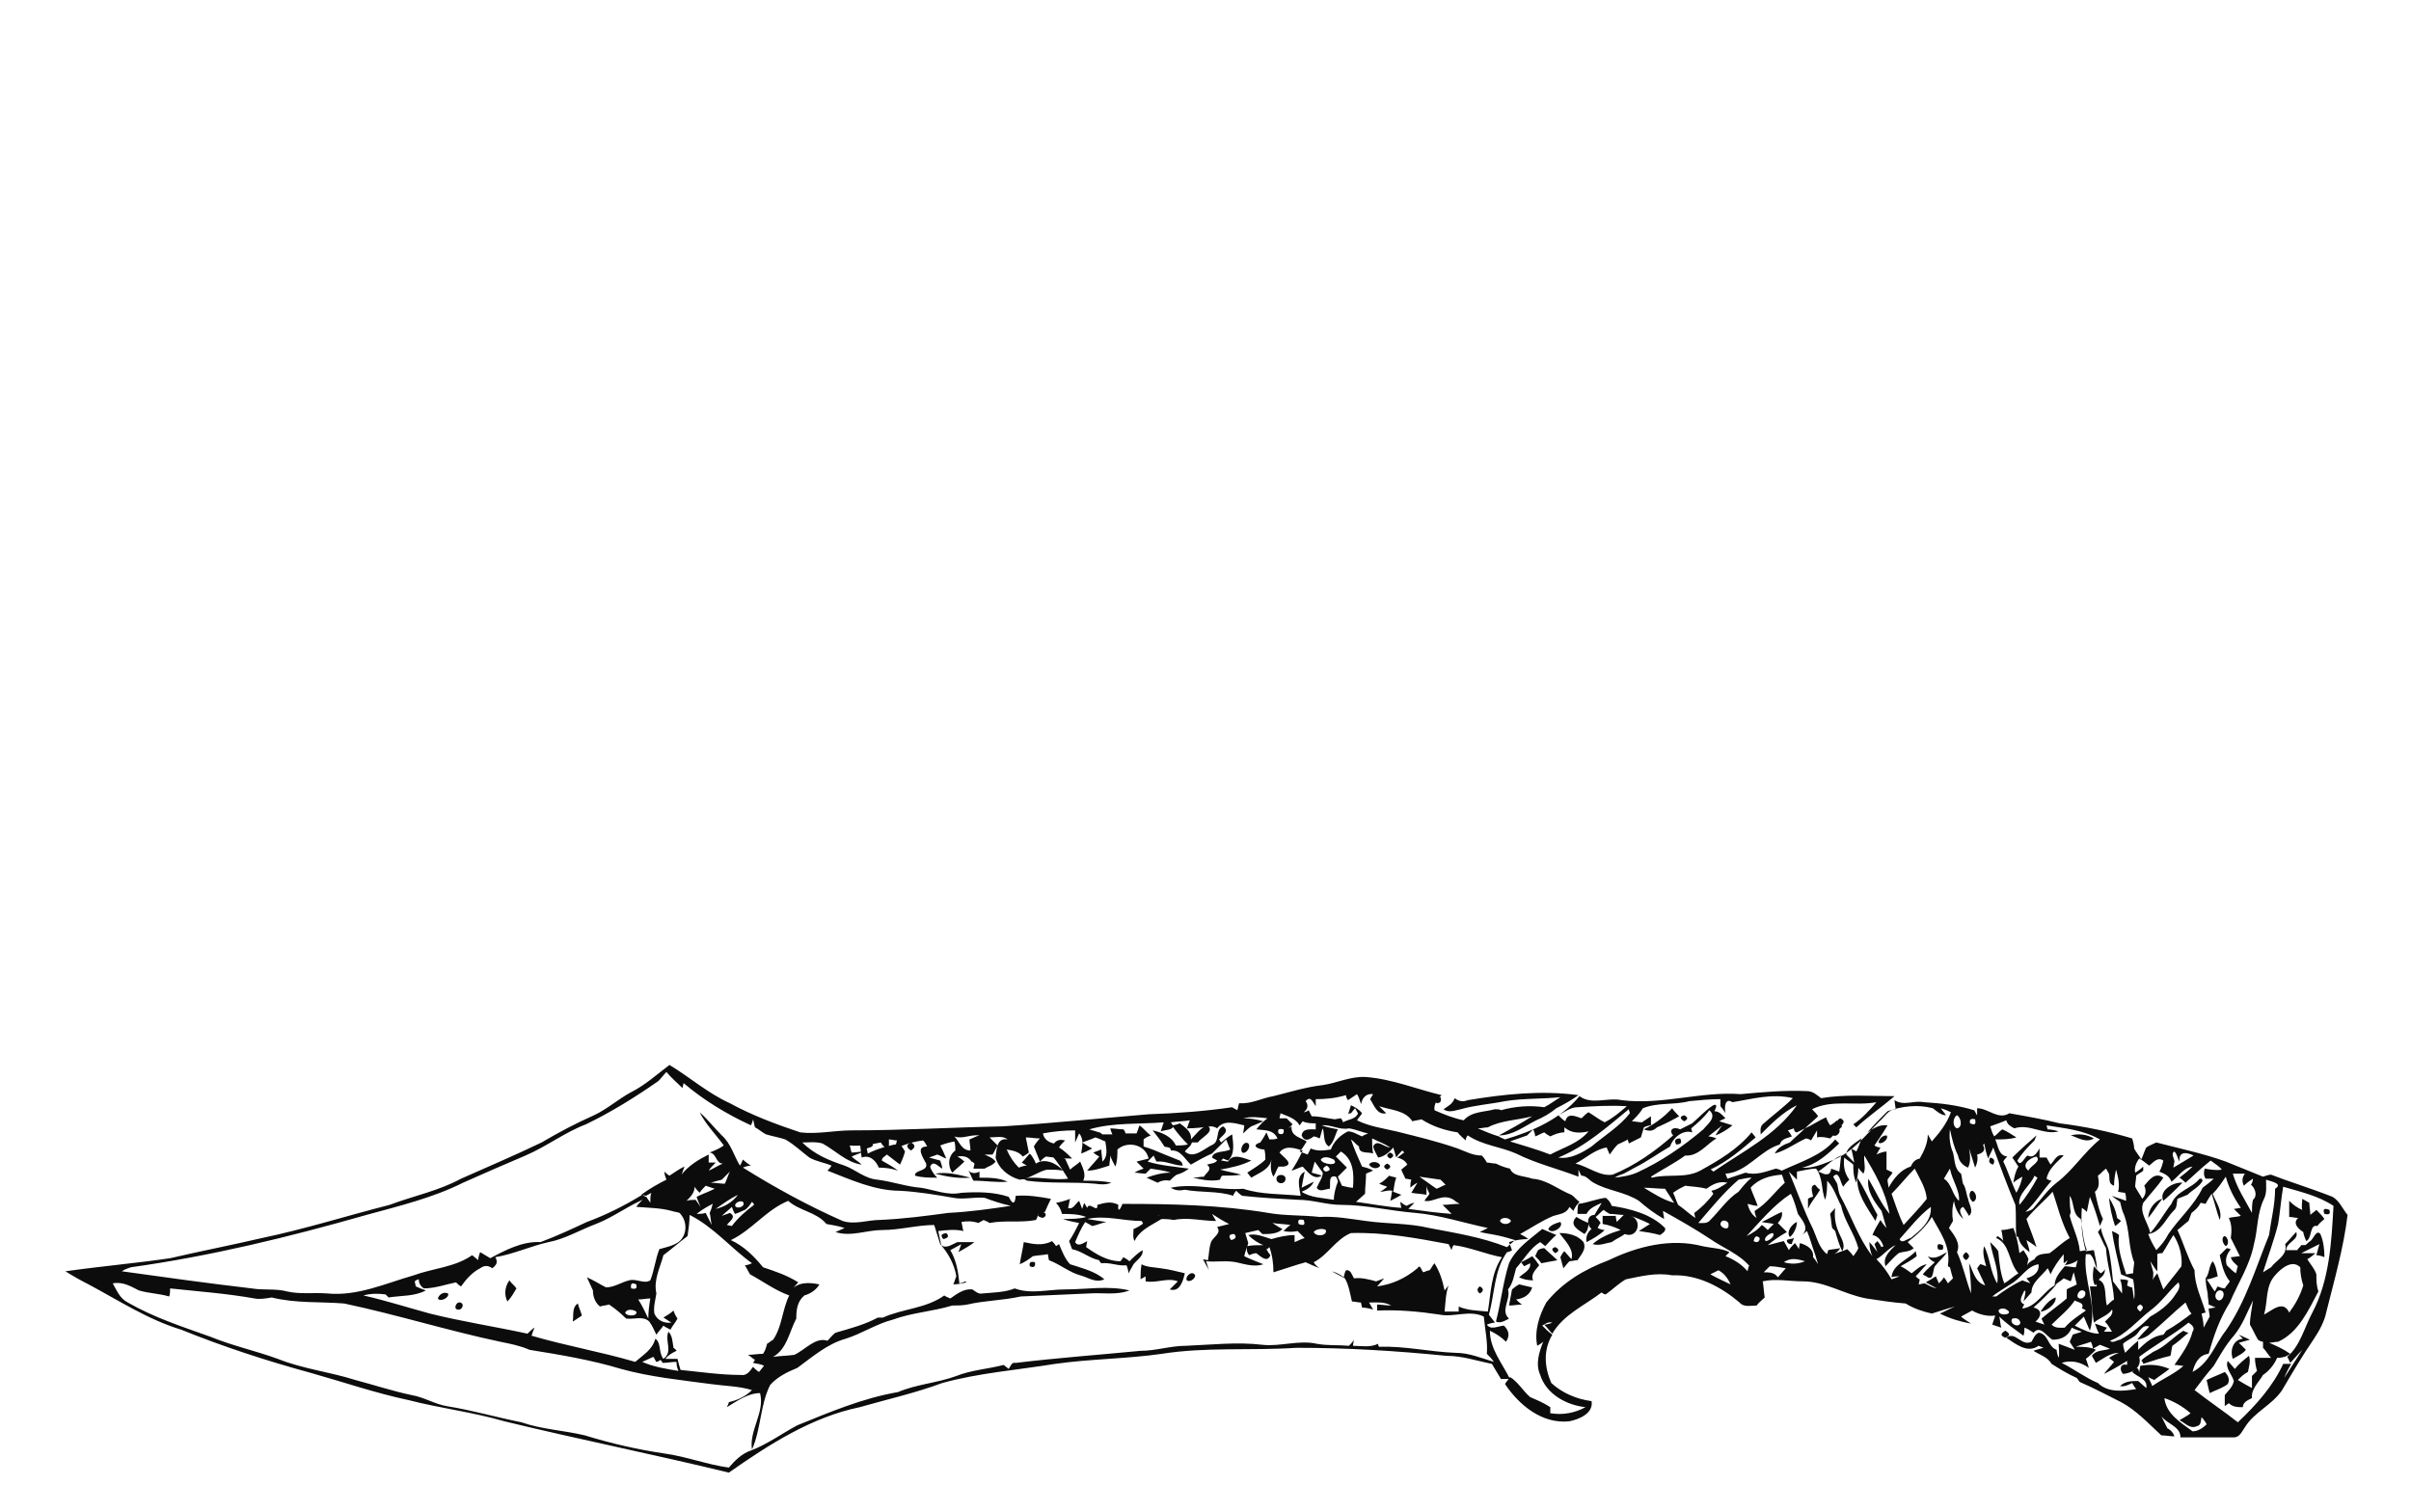 <?xml version="1.0" encoding="utf-8"?>
<!-- Generator: Adobe Illustrator 26.0.3, SVG Export Plug-In . SVG Version: 6.00 Build 0)  -->
<svg version="1.1" id="Слой_20" xmlns="http://www.w3.org/2000/svg" xmlns:xlink="http://www.w3.org/1999/xlink" x="0px"
	 y="0px" viewBox="0 0 239.5 150.2" style="enable-background:new 0 0 239.5 150.2;" xml:space="preserve">
<style type="text/css">
	.st0{fill:#0C0C0C;}
</style>
<g>
	<g>
		<path class="st0" d="M231.7,118.9c0.7,0.4,1,1.2,1.5,1.8c-0.4,3.3-1.3,6.4-2.1,9.6c-0.2,1-0.7,1.9-1.3,2.8c-1.1,1.6-2.1,3.3-3.1,5
			c-1,1.5-2.8,2.2-3.7,3.7c-0.3,0.4-0.5,1-1.1,1c-1.8,0-3.6,0-5.3,0c0-1.1-1.3-1.3-1.9-2.1c0.2,0.4,0.4,0.8,0.6,1.2
			c0.4,0.2,0.6,0.5,0.7,0.8c-0.4,0-0.9-0.1-1.3-0.1c-1.3-1.2-2.5-2.5-4-3.3c-1.4-0.7-2.7-1.4-4.1-2c-0.1-0.1-0.2-0.3-0.3-0.4
			c-0.9-0.4-1.7-0.9-2.5-1.4c-0.4-0.7-1.2-0.9-1.8-1.3c0.2-0.1,0.7-0.2,1-0.3c-0.2-0.1-0.3-0.1-0.5-0.2c-1.1,0.8-2.3-0.2-3.2-0.8
			c0.9-0.7,1.5,0.9,2.5,0.4c0.2-0.3,0.3-0.7,0.7-0.9c1,0.1,0.9,1.4,1.8,1.7c0,0.2,0.1,0.6,0.2,0.8c0.1-0.5,0-1,0-1.4
			c0.5,0.2,1.1,0.4,1.6,0.6c-0.1-0.2-0.4-0.6-0.5-0.8c0.1-0.2,0.2-0.5,0.3-0.7c0.2-0.1,0.7-0.2,0.9-0.3c-0.3-0.1-0.6-0.2-1-0.4
			c-0.3,0.8-1,1.2-1.9,1.2c-0.6-0.3-1.2-1.5-1.9-0.7c-0.3-0.2-0.6-0.4-0.9-0.5c0,0.2,0,0.6-0.1,0.8c-0.8-0.6-1.7-1.2-2.4-1.9
			c0.1,0.4,0.1,0.8,0.2,1.1c-0.3-0.1-0.6-0.2-0.9-0.3c0.1-0.3,0.2-0.6,0.3-0.9c-0.8,0.1-1.6-0.1-2.3-0.5c-0.4,0.2-0.7,0.4-1.1,0.6
			c0,0-0.1,0-0.1,0l0.1,0c0.2,0.2,0.7,0.5,1,0.7c-1.1-0.2-2.1-0.5-3.1-1c0.5-0.2,1-0.5,1.5-0.7c-0.8,0.2-1.6,0.5-2.3,0.7
			c-0.9-0.2-1.8-0.5-2.6-1c-1.3-0.1-2.6-0.3-3.9-0.5c-2.2-0.4-4.1-1.7-6.3-1.7c-1.4,0-2.7-0.3-4,0c0.1,0.5,0.1,1,0.2,1.6
			c-0.3,0.3-0.6,0.5-0.8,0.8c-0.6,0-1.3,0.2-1.7-0.3c-1.9-1.6-4.2-2.8-6.7-2.7c-1.6-0.3-3.1,0.1-4.6,0.4c-0.7,0.4-1.3,1-2,1.5
			c-0.1,0-0.3-0.1-0.4-0.2c-1.7,1.3-3.8,2.2-4.9,4.1c-0.3-0.3-0.5-0.6-0.8-0.9c0.2,0,0.6-0.1,0.8-0.2c-0.4-0.1-0.7,0.1-1,0.3
			c0.3,0.3,0.6,0.6,1,0.9c-0.9,1.5-0.8,3.2-0.1,4.8c1.1,1,2.5,1.6,4,1.8c0.2,1.2-1.2,1.8-2.2,2c-2.7,0.3-5-1.6-6.4-3.7
			c0.1-0.2,0.4-0.5,0.5-0.7c0.8,0.5,1.3,1.4,2,2c0.7,0.3,1.4,0.6,2,1c0,0.1,0,0.4,0,0.6c1.2,0.2,2.4,0,3.5-0.6
			c-1.9-0.2-3.9-1.3-4.5-3.2c-0.5-1.1-0.1-2.3,0.3-3.3c-0.1,0.1-0.4,0.3-0.6,0.4c-0.3-1.5,0.2-3,0.9-4.3c1.6-2,3.8-3.3,6.2-4.2
			c2.9-1.4,6.2-2.2,9.3-1.4c0.9,0.2,1.9,0.2,2.7,0.6l-0.4,0.4c0.8,0.3,1.6,0.8,2.2,1.5c0-0.1,0.1-0.4,0.1-0.5l0,0l0.1,0
			c-1-1.2-2.6-1.8-3.9-2.7c-1.5-1-3.1-1.9-4.7-2.8c0,0.3,0.1,0.5,0.1,0.8c-0.9-0.5-1.7-1.1-2.5-1.8c-1.4-0.9-3.1-1-4.5-1.8
			c-0.4-0.2-0.7-0.7-1.2-0.7c-0.1-0.1-0.2-0.4-0.3-0.6c0,0.2,0,0.6,0,0.7c-2.1-0.8-4.2-1.3-6.2-2.3c-1.6-0.7-3.3-0.8-4.8-1.8
			c-0.1,0.1-0.2,0.3-0.2,0.5c-0.3-0.3-0.6-0.5-0.8-0.8c-1.3-0.2-2.5-0.6-3.6-1.3c-0.3,0.1-0.6,0.1-0.9,0.2c-0.7-1.1-2.1-1.1-3.3-1.5
			c0.2,0.2,0.5,0.5,0.7,0.7c-0.9,0.2-1.2-0.8-1.6-1.4l0.3-0.5c-0.7-0.1-1.1,0.4-1.2,1c-0.1-0.3-0.2-0.7-0.4-1
			c-0.3,0.2-0.6,0.4-0.9,0.6c-0.1-0.1-0.2-0.4-0.2-0.5c-1,0.3-2,0.4-3,0.4c0,0.2,0,0.5,0,0.7c-0.3-0.4-0.5-1.1-1-0.5
			c0.3,0.4,0.2,0.8-0.2,1.1c0.1,0,0.4-0.1,0.5-0.2c0.1,0.2,0.2,0.4,0.3,0.6c0.8,0,1.5,0.2,2.3,0.3c0.1,0,0.4-0.1,0.6-0.1
			c0.1,0.1,0.2,0.3,0.2,0.4c0.5-0.3,1.3-0.3,1.5-0.9c-0.1-0.1-0.2-0.4-0.3-0.5c-0.1,0.1-0.3,0.4-0.4,0.5c-0.1,0-0.2,0-0.3,0.1
			c0.1-0.2,0.2-0.6,0.3-0.9c0.4,0.2,0.8,0.4,1.1,0.8c-0.1,0.2-0.4,0.5-0.5,0.7c1.2,0.6,2.6,0.8,3.9,1.1c2,0.5,4.1,1,6.1,1.7
			c0.8,0.3,1.5,0.7,2.4,0.7c0.2,0.2,0.4,0.5,0.5,0.7c0.3,0,0.6,0.1,0.9,0.1c0.4,0.2,0.9,0.4,1.4,0.5c0.3,0.8,1.4,0.7,2.2,1
			c1.5,0.1,2.6,1.1,3.9,1.6c0.3,0.2,0.5,0.5,0.8,0.7c-0.2,0.2-0.5,0.6-0.6,0.9c-0.1-0.1-0.3-0.3-0.4-0.4c-0.3,0.7-1,0.7-1.6,0.9
			c-1.2,0.5-2.2,1.2-3.3,1.8c0.2,0.1,0.6,0.3,0.8,0.5c-0.6,0-1.3,0.1-1.9,0.3c0.1,0.2,0.2,0.6,0.3,0.8c-0.1,0.1-0.4,0.2-0.5,0.2
			c-1.3,1.8-1.2,4.1-1.8,6.2c0.2,0.3,0.4,0.5,0.6,0.8c-0.2,0-0.6,0.1-0.8,0.2c0.4,0.6,1.2,0.1,1.7,0.1c0.5,0.5,0.6,1,0.2,1.6
			c-0.5-0.5-1-0.8-1.6-1.1c0,1.8,1.2,3.2,2,4.8c-0.3,0-0.6,0-0.9,0c-0.3-0.5-0.6-1-0.9-1.5c-1.5-0.3-2.9-0.8-4.5-0.8
			c-5-0.5-9.9-0.8-14.9-0.8c-4.5,0.3-9-0.1-13.4,0.6c-3.5,0.5-7.1,0.5-10.6,1c-3.7,0.6-7.6,0.9-11.2,1.9c-2.7,1-5.4,1.6-8.2,2.4
			c-4.8,1-9,3.7-13,6.5c-7.4-1.8-14.9-3.3-22.3-5.1c-3.1-0.9-6.4-1.3-9.5-2.1c-3.3-0.7-6.5-1.8-9.7-2.7c-4.4-1.2-8.7-2.6-12.9-4.3
			c-3.3-1-6.2-2.9-9.2-4.5c-0.8-0.4-1.5-0.8-2.3-1.3c3.5-0.5,7-0.8,10.4-1.3c3-0.7,6.1-1.3,9.1-2c4.3-0.9,8.4-2.2,12.7-3.3
			c2.4-0.9,4.9-1.4,7.1-2.6c2.7-1.2,5.3-2.3,8-3.6c1.7-1,3.4-1.9,5.2-2.7c1.3-0.6,2.4-1.6,3.7-2.3c1.4-0.7,2.6-1.8,3.8-2.7
			c2,1.2,3.8,2.8,6,3.8c2.2,1.2,4.6,2.1,7,2.9c1.7,0.2,3.4-0.2,5.1-0.2c5,0,10-0.3,15-0.4c4.8-0.3,9.7-0.8,14.5-1.2
			c2.8-0.1,5.6-0.3,8.3-0.7c0.1,0.1,0.4,0.2,0.5,0.3c0.1-0.2,0.1-0.5,0.2-0.7c1.2,0.1,2.2-0.5,3.4-0.7c1.6-0.4,3.2-0.9,4.9-1.1
			c1.4-0.2,2.8-0.9,4.3-0.8c2.6,0.2,5,1.2,7.5,1.8c-0.4,0.4-0.8,0.9-0.7,1.5c0.9,0.4,1.9,0.8,2.9,1c0.8-0.9,2-0.8,3.1-1.1
			c0.2,0,0.5,0,0.6,0.1c1.4-0.4,2.9-0.5,4.3-0.3c0.6-0.3,1.1-0.7,1.6-1c-1.8,0.2-3.7,0.1-5.5,0.4c-1.5,0.3-3,0.4-4.4,0.8
			c-0.5,0.1-1.2,0.4-1.7,0c0.4-0.3,0.9-0.5,1.1-1.1c0.4,0.3,0.8,0.4,1.3,0.2c3.6-0.6,7.3-1,11-0.5c-0.7,0.5-1.4,0.9-2.2,1.3
			c-0.6,0.5-1.3,0.9-2,1.2c-1.2,0.6-2.3,1.5-3.7,1.5c1.1-0.6,2.2-1.2,3.3-1.9c-1.5,0.4-3.1,0.4-4.4,1.1c-0.3,0-0.6,0.1-1,0.1
			c0.7,0.3,1.4,0.6,2.1,0.8c0.1,0.1,0.4,0.2,0.6,0.3c2.7-0.8,5.5-2,7.4-4.3c1.2,0.9,2.8,0.1,4.2,0.4c4,0.5,7.9-0.9,11.8-0.6
			c2.2-0.2,4.4-0.4,6.6-0.3c0.6,0,1,0.4,1.4,0.7c2.4-0.4,4.9-0.2,7.3-0.2c-1.3,1.1-2.6,2-3.8,3.1l-0.3-0.3c0.9-0.6,1.6-1.4,2.3-2.2
			c-2.1,0.4-4.4-0.3-6.4,0.7c0.2,0.2,0.5,0.5,0.6,0.7c-0.4,0.4-0.9,0.8-1.3,1.2c0.7-0.3,1.4-0.8,2.1-1.1c0.1,0.3,0.2,0.5,0.4,0.8
			c0.2-0.1,0.6-0.4,0.7-0.5c0.1,0.2,0.4,0.5,0.5,0.6c-0.4,0.4-0.8,0.8-1.2,1.2c-0.4-0.1-0.9-0.2-1.3-0.1c0-0.2,0-0.5,0-0.7
			c-0.2,0.3-0.4,0.7-0.6,1c-0.1-0.1-0.4-0.2-0.5-0.2c-1.1,0.5-2,1.2-3.1,1.5c0.3-0.6,0.9-0.9,1.5-1.1c0.5-0.5,1-0.9,1.5-1.4
			c-0.2,0.1-0.6,0.3-0.8,0.4c-0.2,0-0.3-0.2-0.3-0.4l-0.6,0.2c0.1,0.1,0.3,0.4,0.4,0.6c-0.5,0.2-1,0.2-1.2,0.8
			c-2,0.6-3.3,2.8-5.4,2.9l0.2,0.5c0.6-0.2,1.2-0.4,1.8-0.6c1,0.3,2-0.1,3-0.4c0.1,0,0.4,0.1,0.6,0.2c1.9-0.9,4-1.5,5.3-3.1l0.4,0.4
			c-1.1,1-2.2,2.1-3.7,2.4c1.1,0.1,2.2-0.4,3.2-0.8c1.9-0.8,3.1-2.4,4.5-3.8c0.5-0.4,0.9-1.2,1.6-1.2c0-0.3-0.1-0.6-0.1-0.9
			c0.9,0.6,1.9,0,2.9,0.2c1.7,0.1,3.4,0.3,5,0.8c0.1,0.1,0.2,0.4,0.3,0.5c0-0.2,0-0.5,0-0.7c1.1,0,2.1,1.2,3.2,0.5
			c1.7,0.3,3.4,0.6,5,1c2.4,0.3,4.9,0.8,7.2,1.5c0.1,0.3,0.2,0.7,0.2,1c0.2,0.4,0.5,0.7,0.7,1.1c0.2-0.4,0.3-0.8,0.5-1.2
			c0.3-0.2,0.6-0.3,1-0.5c2.3,0.6,4.7,1.1,6.9,1.9c1.2,0.5,2.5,1,3.7,1.5c0.3-0.1,0.6-0.2,0.8-0.2
			C227.1,117.3,229.4,118,231.7,118.9z M226.8,117.9c-0.2,1.2-0.3,2.5-0.5,3.7c-0.4,1.6-1,3.2-1.5,4.8c0.3-0.2,0.5-0.3,0.8-0.5
			c0.5-0.7,1.7-1.2,1.4-2.3c0.4-0.4,0.7-0.8,1.1-1.2c0.3,0.8-1,1-1,1.8c0.3,0,0.8,0,1.1,0c0.1-0.2,0.3-0.3,0.4-0.5
			c0.1,0,0.3,0,0.4,0c0.2-0.1,0.3-0.3,0.5-0.4c0.3-0.2,0.6-1.2,1-0.7c0.3,0.7,0.4,1.5,0.4,2.3c-0.2-0.1-0.6-0.2-0.8-0.2
			c0.1-0.4,0.2-0.7,0.3-1.1c-0.6,0.3-1.2,0.6-1.8,0.9c0.5,0,0.9,0,1.4,0c-0.2,0.2-0.6,0.5-0.8,0.6c0.3,0.5,0.7,0.9,0.9,1.5
			c0,0.6,0,1.1,0.2,1.7c-1,1.9-2,4.1-4,5c-0.3,0-0.6,0.1-0.9,0.1c0.7,0.3,1.4,0.6,2.1,1.1c-0.4,0.3-0.8,0.4-1.3,0.4
			c-0.3,0.7-0.8,1.3-1.4,1.7c-0.4,0.7-1.2,1.4-1.1,2.3c-0.4,0.2-0.9,0.4-0.9,0.9c-0.5,0-1,0-1.4-0.4c-0.1,0.1-0.3,0.2-0.4,0.3
			c0-0.4,0-0.8,0-1.1c0.3-0.4,0.8-0.8,0.9-1.4c-0.2-0.7-0.9-1.3-0.6-2c0.2,0.2,0.5,0.6,0.7,0.8c0.4-0.5,0.9-0.9,1.4-1.3
			c0.2,0.5,0,1.1-0.1,1.6c-0.4,0.2-0.7,0.5-1,0.8c0.5,0.3,1,0.6,1.4,0.8c0-0.4,0-0.8,0-1.2c0.1-0.1,0.4-0.4,0.5-0.5
			c-0.1-0.4-0.2-0.8-0.2-1.3c0.5,0,1.1,0,1.6,0c-0.3-0.3-0.5-0.7-0.8-1c0-0.2,0-0.5,0-0.6c-0.1,0-0.4-0.1-0.5-0.2
			c-0.3-0.5-0.5-1-0.8-1.5c0-0.8,0.2-1.6,0.3-2.4c-0.6,1.2-1,2.4-1.9,3.5c-0.8,0.9-1.4,2-2,3c-0.7,0.8-1.3,1.6-1.9,2.4
			c1.4,1.1,2.9,2.1,4.3,3.2c1.8-1.7,3.5-3.6,4.5-5.8c0.3,0,0.5,0,0.8,0c-0.3,0.5-0.5,0.9-0.7,1.4c0.6-0.9,1.2-1.9,1.8-2.8
			c-0.4,0.4-0.8,0.9-1.2,1.3c-0.1-0.2-0.2-0.5-0.3-0.6c1.3-1.1,1.7-2.9,2.5-4.4c1.7-3.2,1.9-7,2.1-10.6
			C230.3,118.8,228.5,118.4,226.8,117.9z M225.1,117.2c0,0.6,0.1,1.3-0.2,1.9c-0.7,1.4-0.6,3-1,4.5c-0.4,2.1-1.6,3.9-2.4,5.8
			c-1,1.6-1.6,3.3-2.1,5.1c-1,0.1-1.4,1-1.6,1.8c1.7-0.9,2.2-2.7,3.3-4.1c2-2.9,3-6.3,4.3-9.5c0.2-1.5,0.6-3,0.6-4.6
			C226.8,117.6,225.7,117.4,225.1,117.2z M222.9,117.8c-0.2-0.4-0.2-0.8,0.1-1.2c-0.4,0-0.8,0-1.2,0c0.4,1.4,1.2,2.6,1.9,3.9
			c0-0.4,0-0.9,0.1-1.3c0.5-0.4,0.2-1.2-0.2-1.5c0.1-0.1,0.2-0.4,0.2-0.6C223.5,117.3,223.2,117.5,222.9,117.8z M219.6,115.3
			c-0.9,0.7-1.7,1.5-2.5,2.2c-0.1-0.1-0.4-0.4-0.6-0.5c0.4-0.3,0.9-0.7,1.3-1.1c-0.9,0.1-1.4,1-2.1,1.5c-0.2-0.6-0.7-0.8-1.2-1
			c0.2-0.3,0.3-0.7,0.4-1.1c-0.6-0.4-1,0.2-1.4,0.5c-0.3-0.2-0.6-0.5-1-0.7c-0.3,0.4-0.5,0.9-0.4,1.4c0.2-0.1,0.6-0.4,0.8-0.6
			c0,0.1,0,0.3,0,0.4c-0.2,0.2-0.5,0.3-0.7,0.5c0,0.4-0.1,0.7-0.1,1.1c0.2,0.4,0.5,0.8,0.7,1.2c0.4-0.4,0.4-0.9,0.2-1.3
			c0.5-0.6,1.1-1.4,1.9-0.8c-0.6,0.9-1.3,1.6-2,2.5c-0.4,1,0.5,2,0.7,3c0.8-0.9,1.4-2,2.1-2.9c0.5-1.3,2-1.5,2.8-2.5l0.2,0l0.1,0.2
			c-0.3,0.6-1,0.9-1.5,1.4c-0.3,0.1-0.7,0.3-1,0.4c-0.1,0.4,0,0.9-0.4,1.2c-0.8,0.8-1.2,2.1-2.5,2.3c0.2,0.6,0.5,1.1,0.8,1.6
			c0.5-0.5,0.9-1,1.2-1.6c1.1-1.6,2.6-2.9,3.4-4.6c0.4-0.3,0.8-0.6,1.1-0.9c-0.3,0-0.6,0-0.8,0c-0.2-0.3-0.2-0.6-0.1-1
			c0.6,0.1,1.2,0.2,1.7,0.1C220.5,115.9,220,115.6,219.6,115.3z M221.1,116.9c-0.4,0.6-0.8,1.2-1.3,1.7c0.3,0.8,1,1.7,0.7,2.6
			c-0.3-0.8-0.5-1.7-0.8-2.6c-0.2,0.3-0.4,0.6-0.6,1c-0.1,0-0.4-0.1-0.5-0.1c-0.2,0.4-0.5,0.7-0.9,1c-0.1,0.3-0.2,0.5-0.3,0.8
			c-0.4,0.3-0.7,0.6-1.1,0.9c0.6,1.3,1,2.7,1.7,4c0,1.5,0.7,2.8,1.1,4.2c-0.1,0-0.3,0.1-0.4,0.1c0.1,0.5,0.2,0.9,0.2,1.4
			c0.2-0.4,0.4-0.7,0.6-1.1c0-0.2-0.1-0.6-0.1-0.8c0.2,0,0.5-0.1,0.7-0.1c-0.2-0.1-0.5-0.2-0.7-0.3c0-0.4-0.1-0.7-0.1-1.1
			c-0.1-0.5-0.2-1-0.2-1.5c0.4-0.5,0.3-1.2,0.7-1.7c0.3,0.4,0.4,1,0.5,1.5c-0.3,0.1-0.8,0.3-1.1,0.3c0.3,0.4,0.5,0.8,0.8,1.2
			c0.1-0.1,0.2-0.4,0.3-0.5c0.2,0.1,0.5,0.2,0.7,0.2c0.1-0.2,0.4-0.5,0.5-0.7c-0.6-0.7-0.8-1.7-1-2.6c0.2-0.2,0.5-0.5,0.7-0.7
			c0.1,0,0.3,0.1,0.4,0.1c-0.4,0.5-0.6,1-0.4,1.6c0.3,0.3,0.6,0.6,0.9,0.8c0.1-0.2,0.1-0.5,0.2-0.7c-0.3-0.3-0.6-0.5-0.7-0.9
			c0.2,0,0.7-0.1,0.9-0.1c-0.3-0.6-0.6-1.2-0.9-1.8c0.1-0.7,0.1-1.4-0.2-2c0.4-0.1,0.8-0.1,1.2-0.2c-0.2-0.2-0.5-0.5-0.7-0.7
			c0.2,0,0.5-0.1,0.7-0.1C221.9,119,221.4,118,221.1,116.9z M226,126.7c-1,1.1-0.7,2.6-1.1,3.9c0.8-0.4,1.9-1.5,2.5-0.2
			c0.6-0.8,1.1-1.7,1.4-2.7c-0.2-0.6-0.3-1.2-0.3-1.8C227.7,125.1,226.6,126,226,126.7z M216.5,115.4c-0.2-0.3-0.2-0.7-0.5-1
			c-0.4,0.2,0,0.7,0,1c0,0.1-0.1,0.4-0.1,0.6c0.7-0.4,1.3-0.8,2-1.2C217.3,114.5,216.4,114.3,216.5,115.4z M213.5,113.8
			 M203.3,111.8l0.1,0.4c0.3,0,0.8,0.1,1.1,0.2c-1.5,0.4-2.9-0.8-4.4-0.3c-0.4-0.2-0.7-0.4-0.8-0.8c-0.5,0.2-1,0.4-1.6,0.6
			c0.1,0.3,0.2,0.7,0.4,1c0.3-0.2,0.5-0.5,0.8-0.7c0.5,0.2,0.9,0.5,1.4,0.8c-0.7,0.2-1.4,0.2-2.1,0.2c0.3,0.6,0.3,1.6,1.2,1.7
			c-0.2,0.2-0.3,0.3-0.4,0.5c0.5,1,0.8,2.1,1.3,3.1c0.3-0.5,0.5-1.1,0.6-1.6c-0.2,0.1-0.7,0.4-0.9,0.6c0.1-0.6,0.2-1.1,0.5-1.6
			c-0.2-0.3-0.4-0.6-0.6-0.9c0.8-0.8,1.6-1.5,2.4-2.2c-0.1,0.2-0.1,0.3-0.2,0.5c-0.6,0.6-1.2,1.2-1.7,2c0.3,0.7,0.7-0.3,1-0.5
			c0.6,0.3,0.9-0.2,1.2-0.7c0,0.3,0,0.6,0,0.9c0.2,0,0.5,0,0.7,0c0.1,0.2,0.2,0.4,0.4,0.7c0.4-0.4,0.6-1.1,1.3-0.9
			c-0.7,0.7-1.5,1.3-1.7,2.3c0.1,0.1,0.4,0.2,0.5,0.2c-0.9,1-1.6,2.2-2.6,3.1c0.4-0.1,0.7-0.2,0.9-0.5c0.7-0.8,1.3-1.7,2.2-2.4
			c1.6-1.2,2.7-3,4.3-4.3C206.8,112.2,205,112.1,203.3,111.8z M210.2,116.2c-0.1,0.5-0.2,1-0.2,1.6c-0.6-0.2-0.4-0.7-0.5-1.2
			c-0.1-0.1-0.2-0.4-0.3-0.5c-0.3,0.2-0.5,0.5-0.8,0.7c0.1,0.6,0.2,1.2-0.3,1.6c0.2,0.9,0.4,1.9,0.8,2.7c-0.1,0.2-0.2,0.5-0.3,0.7
			c-0.3-1-0.6-2-1-2.9c-0.1,0.5-0.2,1-0.3,1.5c-0.1-0.1-0.3-0.3-0.5-0.4c-0.1,1.5,0,2.9,0.4,4.3c0.2,0,0.6-0.1,0.8-0.1
			c0.1,0.6,0.3,1.2,0.3,1.9c-0.2-0.5-0.3-1.2-0.7-1.5c-0.1,0-0.3,0-0.4,0c-0.3,2.6,1.2,5.1,0.4,7.6c-0.2-0.5-0.4-0.9-0.6-1.4
			c-0.3,0.3-0.6,0.6-0.9,0.9c0.8,0.4,1.6,0.8,2.4,0.8c-0.1-0.2-0.3-0.7-0.4-1c0.4,0.1,0.8,0.3,1.2,0.4l-0.3,0.4c0.3,0,0.5,0,0.8,0
			c-0.2-0.3-0.4-0.7-0.7-1c0.2-0.2,0.4-0.4,0.6-0.6c0.1-0.2,0.2-0.4,0.1-0.6c-0.4,0.6-1.2,0.8-1.8,1.3c-0.2-1.2-0.2-2.4-0.4-3.6
			c0.2,0,0.5,0,0.7,0l-0.2-0.5l0.2-0.2c1.1,0.2,0.7,1.7,1,2.6c0.2-0.2,0.5-0.5,0.7-0.6c-0.1-1.7-0.7-3.4-0.8-5.1
			c-0.3-0.5-0.5-1.1-0.8-1.6c0.1-0.1,0.2-0.3,0.3-0.4c0.1,0.8,0.6,1.5,0.8,2.3c0.2,1,0.3,2,0.4,3c0.3,0.4,0.6,0.8,0.9,1.2
			c0-0.5,0-0.9-0.2-1.4c0.2,0,0.5,0,0.8,0.1l-0.1,0.5c0.1,0.1,0.4,0.2,0.5,0.2c0.1,0.4,0.1,0.8,0.2,1.2c0.1-0.7,0-1.4-0.1-2
			c-0.4-0.2-0.8-0.3-1.2-0.5c-0.3-1.4-0.7-2.8-0.9-4.3c0.2,0.1,0.5,0.2,0.7,0.4c-0.2,1.3,0.3,2.6,0.7,3.9c0.2,0,0.5-0.1,0.7-0.1
			c0-0.4,0.1-0.8,0.1-1.1c-0.6-1.5-0.4-3.1-1-4.7c-0.2-0.4-0.3-0.9-0.4-1.3c-0.3-0.2-0.6-0.4-0.8-0.6c0.5,0.2,0.9,0.3,1.4,0.5
			c0-0.3,0-0.5-0.1-0.8c-0.2,0-0.6-0.1-0.7-0.1C210.6,117.7,210.4,116.9,210.2,116.2z M215.9,122.7c-0.4,0.6-0.7,1.2-1.1,1.8
			c-0.1,0-0.4,0-0.5,0.1c0,0.6,0,1.1,0,1.7c-0.2-0.2-0.5-0.7-0.7-1c0.1,0.4,0.2,0.7,0.3,1.1c0,0.3,0,0.6-0.1,0.8
			c0.1-0.2,0.4-0.6,0.5-0.7c0.2,0.5,0.4,1.1,0.6,1.6c0.6-0.8,1.2-1.5,1.8-2.3C216.8,124.8,216.5,123.6,215.9,122.7z M220.6,128.2
			c-0.5-0.1-0.8,0.8-0.2,1C220.9,129.2,221.1,128.3,220.6,128.2z M224.6,135.2 M213.4,124.1 M216.4,127.4c-1,0.9-1.7,2-2.8,2.8
			c-1.3,1-2.4,2.4-4,3c0.3,0.3,0.7-0.1,1-0.1c1.1-0.6,2.1-1.4,3-2.3c0.9-0.5,1.7-1.1,2.3-1.9C216.2,128.4,216.7,128,216.4,127.4z
			 M200.4,111.2 M217.1,129.4c-1.2,1-2.3,2.1-3.5,3.1c-0.3,0.3-0.8,0.5-1.3,0.6c0.4-0.5,0.8-0.9,1.2-1.3c-0.7-0.3-1,0.6-1.4,0.9
			c-0.4,0.3-0.9,0.5-1.2,0.8c0,0.3,0.1,0.6,0.2,0.9c0.4-0.4,0.8-0.8,1.3-1.2c0,0.2,0,0.7,0,0.9c0.7-0.7,1.5-1.4,2.5-1.5
			c0.1-0.1,0.2-0.3,0.3-0.4c0.9-0.5,1.7-1.1,2.5-1.7C217.4,130.2,217.3,129.8,217.1,129.4z M202.3,114.9c-0.6,0.1-1.6,0.8-0.8,1.4
			C201.7,115.8,202.8,115.4,202.3,114.9z M217.4,131.4c-1.5,1.2-3.3,2.2-4.9,3.4c0.3,1.1-0.7,1.6-1.6,1.7c-0.4-0.4-0.3-1.1,0.4-0.9
			c0-0.1,0-0.3,0-0.4c-0.8,0.5-1.5,0.9-2.3,1.3c0.3-0.4,0.7-0.8,1-1.2c-0.1-0.1-0.4-0.3-0.5-0.4c0.3-0.2,0.7-0.4,1-0.5
			c-0.9,0-1.6,0.6-2.3,1c-0.1-0.2-0.3-0.5-0.4-0.7c0.4-0.6,1.2-0.5,1.8-0.7c-0.3-0.1-0.7-0.3-1-0.4c-0.2,0.1-0.5,0.3-0.7,0.4
			c0-0.2-0.1-0.5-0.2-0.7c-0.5,0.2-1,0.3-1.5,0.5c0.7,0,1.4,0,2,0.3c-0.3,0.3-0.6,0.6-1,0.9c0.1,0.2,0.2,0.6,0.3,0.9
			c-0.8-0.6-1.8-0.8-2.7-0.5c1.2,0.6,2.4,1.5,3.6,2c1,1,2.6,0.8,3.8,0.6c-0.1-0.1-0.3-0.4-0.4-0.6c-0.4,0.2-0.8,0.4-1.2,0.3
			c0.5-0.5,1.2-0.5,1.8-0.5c0.2,0.2,0.6,0.5,0.8,0.7c0.2-0.9-0.9-1.1-1.4-1.6l0.5-0.4c0.1,0.1,0.2,0.3,0.2,0.5
			c0-0.2,0.1-0.5,0.1-0.7c1-0.2,2-0.1,2.9,0.3c-0.5,0.4-1,0.7-1.5,1.1c-0.2-0.1-0.5-0.2-0.6-0.3c0.1,0.3,0.3,0.6,0.4,0.9
			c1-0.7,2.2-1.2,3.1-2c-0.2,0-0.6-0.1-0.9-0.1c0.7-1,1.5-2.1,1.8-3.3C218.1,131.9,217.7,131.6,217.4,131.4z M205.6,118.8
			c0,0.5,0,1.1,0.1,1.6c0,0.1-0.1,0.3-0.1,0.4c0.3,1.2,0.9,2.3,1,3.5c0.2,0,0.5-0.1,0.7-0.1c-0.4-1-0.4-2-0.6-3.1
			C205.8,120.6,206.1,119.5,205.6,118.8z M202.1,116.8c-0.4,1-1.7,1.8-1.5,2.9c0.7-0.8,1.3-1.8,1.8-2.7
			C202.4,117,202.2,116.9,202.1,116.8z M203.9,118.4c-0.8,0.9-1.8,1.7-2.6,2.7c0.3,0.9,0.7,1.8,1,2.8c-0.2-0.2-0.7-0.5-1-0.7
			c0.1,0.4,0.3,0.8,0.3,1.2c-0.5-0.4-1-0.8-1.1-1.5c-0.1,0-0.2-0.1-0.2-0.1c-0.1-1,0-2.1-0.1-3.1c-0.8-1.9-1.5-3.8-2.2-5.7
			c-0.1,0.3-0.4,0.8-0.5,1.1c-0.2-0.5-0.3-1-0.4-1.5c0,0-0.1,0.1-0.1,0.2c0.3,0.5-0.1,0.8-0.6,0.9c0.1,0.5,0,0.9-0.2,1.3
			c-0.2-0.6-0.4-1.3-0.6-1.9c0.1,0.6,0.2,1.3-0.1,1.9c-0.5-0.2-0.9-0.6-1-1.2c-0.4-0.8-0.6-1.7-0.8-2.6c-0.1,0.8,0,1.6,0.3,2.3
			c0.2,0.7,0.1,1.6,0.8,2.1c0.1,0.3,0.1,0.7,0.2,1c0.3,0.4,0.3,1,0.5,1.5c0.1,0.6,0.6,1.2,0.1,1.7c-0.2-0.3-0.4-0.7-0.6-0.9
			c-0.6,0.3-0.1,0.8,0,1.2c-0.5-0.5-0.8-1.1-0.9-1.8c-0.2,0.7-0.2,1.4-0.1,2c-0.1,0.2-0.3,0.5-0.4,0.7c0.5,0.7,1.2,1.5,0.8,2.4
			c0.6,1.3,0.9,2.8,1.4,4.1c0-1-0.1-2-0.2-3c0.4,0.8,0.6,1.9,1.6,2.2c-0.3-0.6-0.5-1.1-0.8-1.7c0.1-0.1,0.2-0.3,0.3-0.4
			c0.1,0,0.4,0.1,0.6,0.2c-0.2-0.7-0.4-1.4-0.2-2c0.6,1.2,0.6,2.6,1.3,3.7c0.2-1.4-0.5-2.7-0.7-4.1c0.3,0.3,0.6,0.6,0.8,0.9
			c0.1,1.1,0.2,2.2,0.6,3.2c0.5-0.3,0.9-0.7,1.4-1c-1-1.1-0.8-2.9-2.2-3.5l0.1-0.2c0.2,0.1,0.5,0.3,0.6,0.5
			c-0.1-0.4-0.1-0.8-0.2-1.1c0.4,0,0.8-0.1,1.2-0.2c0.3,0.8,0.5,1.6,0.6,2.5c0.1-0.1,0.3-0.2,0.4-0.3c0.2,0.3,0.4,0.6,0.5,0.9
			c-0.1,0.3-0.1,0.6-0.2,0.8c0.1-0.4,0.4-0.6,0.8-0.8c0.3-0.6,1-0.5,1.5-0.6c0.7-0.5,1.3-1.1,2-1.5
			C204.7,121.3,204.4,119.8,203.9,118.4z M221.9,137.9 M196.2,111.2c-0.4-0.1-0.6,0-0.5,0.4C196.2,111.8,196.3,111.7,196.2,111.2z
			 M212.6,129.6c-0.4,0.2-0.4,0.4,0,0.7C212.9,130,213,129.8,212.6,129.6z M194.4,110.8c-0.4,0.2-0.5,1.1,0,1.3
			C195,112,194.8,111,194.4,110.8z M192.8,110.1c0.1,0.2,0.4,0.5,0.5,0.7c-0.5,0-0.9-0.4-1.3-0.7c-1.5-0.4-3.1-0.2-4.5,0.3
			c-0.7,0.7-1.4,1.4-2,2.1c0.6-0.4,1.2-0.8,2-0.7c-0.4,0.7-0.9,1.4-1.3,2c0.1,0.1,0.4,0.2,0.6,0.2c-0.1,0.2-0.3,0.5-0.4,0.7
			c0.2-0.1,0.7-0.3,1-0.3c0,0.6,0,1.2,0,1.8c0.2,0.1,0.5,0.2,0.6,0.3c-0.1,0.2-0.4,0.5-0.5,0.7c0,0.3,0.1,0.5,0.1,0.8
			c0.5-0.9,1.2-1.8,2.2-2.1c0.2-0.4,0.4-0.7,0.9-0.8c0.4-0.7,0.8-1.5,0.8-2.4c0.1,0.2,0.3,0.5,0.4,0.7c0.8-0.9,1.5-1.8,1.9-2.9
			C193.4,110.3,193.1,110.2,192.8,110.1z M205.8,124.3 M206.4,125.2c-0.4,0.3-0.8,0.4-1.3,0.5c0.1-0.1,0.2-0.3,0.3-0.5l-0.4,0.3
			c0-0.2,0-0.7,0-0.9c-0.5,0.6-1,1.3-1.3,2c-0.1-0.2-0.2-0.5-0.3-0.6c-0.6,0.8-1.6,1.4-1.6,2.4c-0.2,0.2-0.6,0.7-0.8,0.9
			c0.1-0.3,0.2-0.8,0.2-1l-0.1-0.1c-0.2,0.5-0.7,1.1,0,1.4c-0.1,0.1-0.2,0.3-0.2,0.4c1.5-0.2,2.1-1.8,3.4-2.4
			c-0.7,0.8-1.5,1.6-2.3,2.3c0.9,0.2,0.8,0.9,0.2,1.4c0.3,0.1,0.6,0.2,0.9,0.3c-0.1-0.1-0.2-0.4-0.3-0.6c0.8-0.7,1.7-1.3,2.5-2
			c0-0.3,0-0.6,0-0.9c0.3-0.2,0.7-0.3,1-0.5c-0.1-0.4-0.2-0.8-0.3-1.2c-0.1,0.2-0.2,0.7-0.3,0.9c-0.2-0.1-0.5-0.2-0.7-0.3
			c-0.2,0.2-0.7,0.5-0.9,0.7c0-0.8,0.6-1.4,1-1.9c0.4,0,0.8,0.1,1.1,0.1C206.3,125.6,206.3,125.4,206.4,125.2z M221.5,142
			 M206.9,128.2c-0.4-0.1-0.8,0.7-0.3,0.8C207.1,129.1,207.4,128.3,206.9,128.2z M218.7,140.8c-0.1,0.3,0,0.8-0.5,0.9
			c-0.7,0.3-1.2-0.4-1.7-0.6c0.3-0.2,0.9-0.5,1.1-0.7c-0.8-0.7-1.7-1.2-2.6-1.5c0.2,1.6,1.6,2.4,2.8,3.3c0.5,0,1-0.3,1.4-0.7
			C219.1,141.3,218.9,141,218.7,140.8z M201.1,122.4 M203,125.3 M206.1,129.2c-0.6,0.9-1.5,1.6-2.3,2.4c0.4,0.4,0.9,0.3,1.3,0.3
			c0.6-0.7,1.4-1.2,2.1-1.7c-0.1-0.1-0.3-0.2-0.4-0.2C207.1,129.4,206.4,129.4,206.1,129.2z M193.7,116.1c-0.2,0.3-0.4,0.7-0.6,1
			c0.8,0.5,0.8,1.6,1.5,2.2C194.7,118.3,193.9,117.2,193.7,116.1z M199.3,122.4 M199.7,127.6c-0.6,0.4-1.3,0.8-1.8,1.2
			c0.1,0,0.3,0,0.4,0c0.8-0.6,1.7-1.2,2.6-1.6c0.2,0.1,0.6,0.2,0.8,0.3c-0.1-0.1-0.3-0.4-0.4-0.5c0.7-0.2,1.3-0.6,1.2-1.4
			C201.3,125.8,200.8,127,199.7,127.6z M190.2,116.1c-0.8,0.8-1.5,1.7-2.3,2.5c0.4,1.1,0.7,2.1,1.2,3.1c0.8-0.9,1.6-1.7,2.3-2.6
			C191.3,118,190.7,117.1,190.2,116.1z M191.8,119.9c-1.2,0.9-2.1,2.1-3.1,3.2c0.2,0.5,0.7,0,1.1-0.1
			C190.8,122.2,191.9,121.3,191.8,119.9z M183.4,114.7c0.2,0.2,0.6,0.6,0.8,0.8c-0.1-0.5-0.2-1-0.3-1.4c0.1,0.1,0.4,0.2,0.5,0.3
			c0.2-0.4,0.4-0.9,0.5-1.3C184.4,113.5,183.4,114,183.4,114.7z M191.9,120.9c-0.6,1-1.5,1.8-2.4,2.5c0.2,0.2,0.5,0.5,0.6,0.6
			c-0.4,0.4-1,0.3-1.5,0.5c-0.5,0.4-0.9,0.9-1.3,1.3c-0.3-0.9,0.4-1.5,1-2.1c-0.7,0.3-1.2,1-1.9,1.4c0.6,0.6,1.1,1.3,1.5,2
			c0.3-0.1,0.5-0.2,0.8-0.3c-0.2,0-0.6,0-0.8,0.1c0.1-1.3,1.6-1.7,2.4-2.6c0,0.1,0.1,0.4,0.1,0.5c-0.5,0.4-1.1,0.7-1.6,1
			c0.4,0.2,0.7,0.4,1.1,0.7c0.5-0.4,0.9-0.8,1.5-0.9c-0.4,0.4-0.7,0.8-1.1,1.2c0.1,0.1,0.3,0.3,0.4,0.3c0,0.1-0.1,0.4-0.1,0.5
			c0.2,0,0.4-0.1,0.6-0.1c0.4,0.2,0.7,0.4,1.2,0.5c-0.4-0.2-0.7-0.4-1.1-0.6c0.2-0.1,0.7-0.4,1-0.6c0.1,0.2,0.2,0.5,0.3,0.7
			c0.1-0.1,0.4-0.4,0.5-0.6c0.1,0.1,0.3,0.4,0.4,0.6c0.2-0.2,0.4-0.4,0.5-0.5c-0.1-0.3-0.2-0.7-0.3-1.1c-0.1,0-0.2-0.1-0.2-0.2
			C193.8,123.8,192.7,122.4,191.9,120.9z M185.2,114.8L185.2,114.8c-0.1,0.6,0.2,1.3-0.1,1.8c-0.1-0.1-0.4-0.4-0.5-0.6
			c0,0.5-0.1,1-0.2,1.5c-0.3-0.6-0.3-1.2-0.3-1.8c-0.2-0.2-0.7-0.5-0.9-0.7c-0.1,0.8,0,1.5,0.5,2.2c-0.2,0.2-0.4,0.4-0.6,0.7
			c-0.3-0.4-0.4-1.7-1-1c0.1,0.2,0.3,0.5,0.4,0.7c0.1,0.4,0.1,0.8,0.3,1.2c1.1,2,1.8,4.2,3.2,6c-0.2-0.4-0.3-0.9-0.3-1.4
			c0.2,0.2,0.6,0.7,0.8,1c-0.1-0.2-0.2-0.6-0.3-0.8l0.3-0.3c0.1,0.1,0.3,0.4,0.4,0.6l0.2-0.1c-0.2-0.5-0.5-1-1.1-1.1
			c0.2-0.5,0.5-1,0.8-1.5c0.1,0.2,0.4,0.6,0.6,0.8c-0.2-0.6-0.3-1.1-0.5-1.7c-0.7-0.9-1.5-2-1.3-3.2c0.7,1.2,1.2,2.4,2.1,3.5
			C187.3,118.3,186.2,116.5,185.2,114.8z M199.3,130.1c-0.2-0.2-1-0.1-0.7,0.3C198.9,130.8,200.1,130.5,199.3,130.1z M199.9,131
			c-0.4,0.5,0.7,1,0.8,0.4C200.6,131,200.3,130.9,199.9,131z M172.1,109.5c-0.8-0.5-0.8,0.6-0.7,1.1c-0.1-0.2-0.4-0.6-0.5-0.7
			c0-0.2,0-0.5,0-0.7c-1,0-2.1,0.1-3.1,0.2c-1.5,0.4-3.1,0.1-4.6,0.7c-0.3,0.5-0.7,0.9-1.1,1.3c0.3,0,0.7,0.1,1,0.1
			c0.3-0.2,0.6-0.4,0.9-0.6c0,0.3,0,0.6,0,0.9c-0.2,0-0.5,0.1-0.7,0.2c-0.1,0.3-0.2,0.7-0.3,1c-0.4,0.2-0.8,0.4-1.2,0.6
			c0-0.1-0.1-0.3-0.1-0.4c-0.3,0.2-0.6,0.3-1,0.5c-0.3,0.3-0.5,0.6-0.8,1c-0.1-0.2-0.2-0.5-0.3-0.7c-1.2,0.2-2.1,1.1-3.1,1.6
			c1.3,0.3,2.4,1.3,3.7,1.1c2.2-0.9,4.2-2.3,6-3.9c-0.5-0.6,0.1-0.9,0.7-0.6c0.4-0.2,0.8-0.4,1.2-0.6c0.7-0.6,1.3-1.3,2.1-1.8
			c0.5-0.2,0.2,0.4,0.1,0.6c0.5,0,0.8,0.4,1.1,0.7c-0.2,0.1-0.5,0.2-0.6,0.3c0.3,0.1,1,0.3,1.3,0.4c-0.5,0.4-1.1,0.8-1.7,1
			c0.2-0.3,0.5-0.8,0.7-1c-0.5,0.4-0.9,0.7-1.4,1.1c0.2,0,0.6,0.1,0.8,0.2c-1,0.6-1.8,1.8-3.1,1.7c-1.1,0.8-2.3,1.4-3.4,2.1l0.1,0.1
			c1.6-0.4,3.3,0.1,4.8-0.7c1.8-1,3.7-2.1,5.1-3.8l0.4,0.5c-1.4,1.2-2.8,2.4-4.5,3.2c0.1,0,0.2,0.1,0.3,0.2c2.9-2,6.2-3.6,8.3-6.6
			c-1.4,0.7-2.5,1.8-3.6,2.9c0-0.3-0.1-0.7,0.2-1c1-0.9,2.1-1.7,3-2.6C176,108.6,174,109.2,172.1,109.5z M180.6,116.4
			c0.4,0.1,0.7,0.4,1.1,0.2c0.1-0.1,0.2-0.3,0.2-0.5c0.2,0.1,0.6,0.2,0.8,0.3c0.1-0.5,0.1-1,0.2-1.6
			C182.1,115.1,181.4,115.9,180.6,116.4z M181.5,117.3c0,0.6,0,1.3-0.2,1.9c-0.4-1-0.2-2.2-0.9-3.1c-0.6,0-1.3,0.2-1.9,0.3
			c0,0.2,0,0.6,0,0.8c-0.2-0.2-0.6-0.6-0.8-0.8c0.8,1.9,1.5,3.9,2.4,5.7c0.4,0.9,0.6,1.9,1.4,2.5c0-0.1,0.1-0.3,0.1-0.4
			c0.4-0.1,0.8-0.1,1.2-0.2c-0.1,0.2-0.4,0.5-0.6,0.6c0.4-0.2,0.9-0.3,1.3-0.5c0.2,0.2,0.5,0.5,0.6,0.7c0.2-0.3,0.4-0.5,0.5-0.8
			c-0.4-1.5-1.4-2.7-1.7-4.2C182.5,119.1,182.2,118,181.5,117.3z M185,124.3 M173.9,118c0.2,0.6,0.5,1.2,0.7,1.8
			c-0.3,0-0.6-0.1-1-0.2c0.1,0.5,0.4,1.1,0.9,1.4c-0.1-0.2-0.2-0.5-0.2-0.7c1.2-0.7,2-1.9,3-2.8c-0.1-0.2-0.2-0.6-0.3-0.8
			C175.8,116.8,174.7,117.1,173.9,118z M173.5,122.8c0.6-0.3,1.1-0.6,1.5-1.1c0.2,0.1,0.5,0.4,0.6,0.5c0.2-0.2,0.5-0.5,0.6-0.6
			c-0.4-0.1-0.8-0.1-1.2-0.2c0.7-0.3,1.3-0.7,2-1c0.1,0.4-0.1,0.8-0.4,1.1c0.3,0.3,0.6,0.6,0.9,0.9c-0.7,0.4-1.3,0.8-1.9,1.3
			c0.5-0.1,1.1-0.3,1.6-0.4c0.1,0.2,0.4,0.7,0.5,0.9c0.1-0.2,0.4-0.5,0.6-0.7c0.1,0.1,0.3,0.4,0.4,0.6c0-0.2,0.1-0.5,0.1-0.6
			c0.7,0.2,1.4,0.6,1.3,1.4c0.2,0.2,0.3,0.4,0.5,0.7c-0.1-0.3-0.2-0.7-0.3-1c-0.3-0.8-0.5-1.6-0.8-2.3c-0.1,0.1-0.4,0.3-0.5,0.4
			c0.8-0.7,0-1.5-0.4-2.1c-0.2-0.7-0.4-1.4-0.7-2C176.2,119.7,174.9,121.3,173.5,122.8z M169.8,110.3c-0.5,0.7-1.2,1.3-1.8,1.8
			c0,0.1,0.1,0.3,0.1,0.4c-0.9-0.3-1.9,0.5-2.2,1.4c-1.2,0.7-2.3,1.5-3.5,2.1c-0.4,0.2-0.7,0.4-1.1,0.6c-0.3,0.1-0.6,0.2-0.9,0.4
			c0.8-0.1,1.5-0.2,2.2-0.5c2.4-1.1,4.6-2.6,6.6-4.3C169.6,111.7,170.6,111,169.8,110.3z M172.7,117.2c-1.5,1.3-2.7,2.8-4,4.3
			c0.4,0,0.9,0.1,1.2-0.3c0.9-0.9,1.7-2.1,2.8-2.8c0.4-0.5,0.8-1,1.3-1.4C173.6,117,173.2,117.1,172.7,117.2z M177.2,125.4
			c0.7,0.2,1.4,0.2,2.1-0.1C178.6,125.1,177.9,124.9,177.2,125.4z M169.5,118.1c-0.7-0.2-1.4-0.2-2.1-0.3c-0.4,0.2-0.8,0.4-1.2,0.7
			c0.2,0.4,0.3,0.8,0.5,1.2c0.6,0.4,1.1,0.9,1.7,1.3c0-0.1-0.1-0.4-0.1-0.5c0.7-0.5,1.4-1.2,1.9-1.9l-0.2-0.3
			c0.6-0.1,1.1-0.5,1.6-0.8C170.7,117.3,170.1,117.7,169.5,118.1z M176.1,122.5c-0.3,0-1,0.5-0.7,0.8
			C175.7,123.3,176.4,122.8,176.1,122.5z M174.2,123.3c0.3,0.2,0.6,0.1,0.6-0.3C174.5,122.7,174.3,122.8,174.2,123.3z M175.8,125.8
			c-0.2,0.2-0.4,0.4-0.6,0.6c0.5,0,1.1,0,1.4,0.5c0.3-0.3,0.5-0.6,0.8-0.9C176.8,125.9,176.3,125.8,175.8,125.8z M161.8,110.2
			c-2.2,1.8-4.3,3.7-7,4.8c1.2,0.2,2.4-0.5,3.3-1.1c1.3-1.1,2.8-2,3.8-3.3C161.9,110.5,161.8,110.3,161.8,110.2z M156.7,110
			c-0.7,0-1.3,0.5-1.9,0.8c0.2,0.2,0.5,0.5,0.7,0.6c0.2-0.9,1-0.5,1.6-0.3c0.2-0.2,0.5-0.5,0.7-0.6c0.5,0.3,1,0.7,1.6,1
			c0.8-0.4,1.5-1,2.2-1.6C159.9,109.8,158.3,109.9,156.7,110z M170.9,121.6c0,0.4,0.9,0.7,0.8,0.1C171.8,121.3,171,121,170.9,121.6z
			 M164.8,117.2 M163.3,118c1,0.6,1.9,1.2,3,1.5c-0.3-0.5-0.6-0.9-0.9-1.4C164.7,118.1,164,118,163.3,118z M170.7,126.2
			c-0.2,0.1-0.6,0.3-0.8,0.4c0.7,0.4,1.4,0.7,2,1C171.7,127.1,171.3,126.5,170.7,126.2z M155.4,112c0,0.1,0,0.4,0,0.5
			c-0.5,0-1,0.2-1.4,0.4c-0.2-0.1-0.5-0.3-0.6-0.4c-0.3,0.1-0.6,0.3-0.9,0.4c0-0.2-0.1-0.5-0.2-0.7c-0.2,0.2-0.5,0.5-0.6,0.6
			c-0.6,0.2-1.1,0.4-1.7,0.6c1.3,0.4,2.7,0.8,4,1.3c1.3-0.7,2.8-1.1,3.8-2.3C156.9,112.6,156.1,112.6,155.4,112z M146.8,111.1
			 M149,121.3c0.2,0.4,0.9,0.4,1.1,0C149.9,120.9,149.1,120.9,149,121.3z M147,122.4c0.2-0.1,0.6-0.3,0.8-0.4
			c-2.4-0.5-4.8-1.3-7.2-1.5c-2.5-0.2-4.9-0.8-7.4-0.8c-1.4,0-2.8-0.5-4.2-0.5c-1.9-0.1-3.8-0.2-5.6-0.4c-0.2-0.1-0.5-0.4-0.6-0.5
			c-0.1,0.1-0.3,0.4-0.3,0.5c-1.5-0.5-3.2-0.3-4.8-0.6c-0.5,0.1-0.9,0.1-1.4-0.2c2.4-0.5,4.8,0.3,7.2,0.1c1.8,0.6,3.8,0.5,5.7,0.7
			c-0.1-0.8-0.5-1.9,0.4-2.4c-0.1,0.5-0.2,1-0.3,1.6c0.4-0.2,0.8-0.4,1.2-0.6c-0.2,0.5-0.7,0.8-1.2,1c0.9,0.6,2.1,0.6,3.2,0.8
			c0-0.6,0.2-1.3,0.4-1.8c0-0.1-0.1-0.4-0.2-0.5c-0.8-0.2-0.5,0.7-0.6,1.2c-0.4,0-1,0.4-1.3-0.1c0.2-0.5,0.6-1,0.6-1.5
			c-0.3-0.4-0.5-0.7-0.8-1.1c-0.1,0.4-0.2,0.7-0.3,1.1c0.3,0.1,0.8,0.2,1,0.3c-0.8,0.5-1.4-0.4-1.9-0.9c-0.4,0.1-0.7,0.3-1.1,0.4
			c0.4-0.6,0.8-1.3,1.1-2c-0.7-0.2-1.7-0.6-2.3,0.2c0.3,0.4,1.6,1.2,0.4,1.4l-0.5,0c-0.2,0.3-0.3,0.7-0.5,1
			c-0.3-0.5-0.3-1.1-0.2-1.7c-0.2,1-1.2,1.3-2,1.8c-0.1-0.1-0.3-0.4-0.4-0.5c0.6-0.4,1.3-0.8,1.8-1.3c0-0.3,0-0.6-0.1-1
			c-0.6,0-1.4-0.4-0.4-0.7c0.2-0.3,0.4-0.6,0.6-1c0.1,0.2,0.2,0.5,0.3,0.7c0.2,0,0.6,0,0.8-0.1c-0.4-0.9-1.3-0.8-2.1-0.9
			c0.3-0.4,0.7-0.8,1.1-1.1c-0.8-0.1-1.6-0.2-2.4,0c0.7,0,1.3,0.1,2,0.3c-0.3,0.1-0.9,0.4-1.2,0.5c-0.3,0.2-0.5,0.4-0.8,0.7
			c0-0.2,0.1-0.6,0.1-0.8c-0.9-0.2-2-0.6-2.7,0.3c-0.1-0.1-0.4-0.2-0.6-0.2c-0.8,0.1-1.6,0.2-2.4,0.2c0.1-0.2,0.2-0.6,0.3-0.8
			c-0.6,0.1-1.2,0.1-1.9,0.2c0.7,0.8-0.5,0.7-1,0.9c0.1-0.3,0.2-0.6,0.3-0.9c-2.5,0.2-5,0-7.4,0.7c0.3,0.1,0.7,0.2,1,0.3
			c0.1,0,0.2,0.1,0.3,0.2c0.3,0,0.7,0,1,0c-0.1-0.2-0.2-0.5-0.2-0.6c0.4,0,0.9,0.1,1.3,0.1c0.1,0.1,0.2,0.3,0.2,0.4
			c0.4,0,0.7,0,1.1,0c0.1-0.2,0.2-0.6,0.3-0.8c0.4,0.3,0.7,0.7,1.1,1c-0.2,0.1-0.5,0.2-0.7,0.4c0,0.2,0,0.5,0,0.7
			c0.7,0.2,1.4,0.5,2.1,0.8c0.5,0.2,1,0.4,1.5,0.6l0.2,0.2l0.1,0.3c-0.9,0-1.7-0.5-2.6-0.4c-0.1-0.1-0.2-0.4-0.3-0.6
			c-0.2,0.2-0.5,0.5-0.6,0.6c1.3,0.4,2.7,0.5,4.1,0.7c-0.4,0.3-0.8,0.5-1.2,0.6c-0.2,0.1-0.5,0.4-0.7,0.6c-0.4-0.1-0.9,0-1.2,0.2
			c-0.4-0.2-0.7-0.3-1.1-0.5c0.8-0.3,1.6-0.5,2.4-0.5c-0.6-0.2-1.3-0.3-2-0.4c-0.1,0.1-0.4,0.4-0.5,0.5c-0.4,0-0.8-0.1-1.1-0.1
			c0.3-0.2,0.6-0.3,0.9-0.4c-0.2-0.2-0.5-0.5-0.7-0.7c0.4-0.1,0.8-0.2,1.2-0.3c-0.3-1.4-2.1-1.8-3.1-0.9c0,0.6,0,1.1-0.2,1.7
			c-0.2-0.4-0.4-0.7-0.5-1.1c0,0.3-0.1,0.7-0.1,1c-0.7,0.2-1.4,0.5-2.2,0.5c0.4-0.5,0.8-0.9,1.2-1.4c-0.2-0.1-0.5-0.3-0.6-0.4
			c0.3-0.1,0.5-0.2,0.8-0.3c0,0.4,0.1,0.8,0.1,1.2c0.6-0.5,0.4-1.3,0.3-2c-0.3-0.1-0.6-0.3-1-0.4c-0.4,0.2-0.8,0.3-1.3,0.5
			c0.3,0.2,0.6,0.4,1,0.6c-0.4,0.2-0.8,0.4-1.1,0.5c0.1-0.7,0.3-1.4-0.2-2c-0.1,0.2-0.3,0.7-0.4,0.9c0-0.4,0-0.8,0-1.2
			c-1.1,0-2.1,0.1-3.2,0.3c0.1,0.6,0.6,0.9,1.1,1c0.3-0.4,0.7-0.4,1.1-0.3c-0.2,0.2-0.5,0.5-0.6,0.7c0.5,0.3,0.9,0.7,1.3,1.1
			c-0.9,0-1.8-0.1-2.6-0.2c-0.2,0.1-0.5,0.4-0.6,0.5c-0.2-0.5-0.4-1-0.6-1.5c0.1-0.2,0.4-0.6,0.6-0.8c-0.5,0-0.9-0.1-1.4-0.1
			c0.1,0.5,0.2,1,0.3,1.5c-0.1,0.1-0.4,0.3-0.6,0.4c-0.4-0.5-1-0.6-1.6-0.7c0.3,0.7,0.7,1.3,1.2,1.8c0.3-0.1,0.5-0.2,0.8-0.2
			l-0.5-0.3c0.3-0.3,0.5-0.6,0.8-0.9c0.2,0.2,0.5,0.7,0.6,1c0.9-0.6,2.1,0,2.7,0.7c-0.5-0.1-1.1-0.1-1.6-0.1c-0.9,0.2-1.7,0.9-2.7,1
			c-1.1-0.3-2.1-1.1-2.4-2.2c0.1-0.8,0.1-2,1.2-1.8c-0.5-0.4-1.2-0.2-1.8-0.2c0.3,0.3,0.5,0.5,0.8,0.8c-0.2,0.3-0.3,0.6-0.5,0.9
			c-0.3,0-0.6,0-0.8,0c0.4,0.2,0.8,0.3,1.1,0.7c-0.3,0.4-0.8,0.5-1.1,0.7c-0.4,0-0.7,0-1.1,0c0-0.1,0.1-0.4,0.1-0.5
			c-0.1-0.1-0.2-0.2-0.3-0.2c-0.3-0.5-0.8-0.6-1.4-0.5c0.2,0.1,0.5,0.3,0.7,0.5c-0.4,0.4-0.8,0.7-1.2,1.1c-0.5-0.7-0.4-1.7,0.3-2.2
			c0-0.3,0-0.6-0.1-0.9c-0.5,0.1-0.9,0.2-1.4,0.4c0.2,0.4,0.4,0.8,0.6,1.3c-0.3-0.1-0.6-0.3-0.9-0.4c-0.2,0.1-0.6,0.2-0.8,0.3
			c0.4,0.1,0.7,0.2,1.1,0.3c0.1,0.3,0.2,0.6,0.2,0.8c-0.4-0.2-0.9-0.9-1.2-0.2c0.1,0.4,0.4,0.8,0.7,1.1c-0.7,0-1.5,0-2.2-0.2
			c-0.1-0.6,1.3-0.4,1.1-1.2c-0.3-0.6-1.1-1.7,0.1-1.7c-0.1-0.2-0.2-0.4-0.4-0.6c-0.9,0.1-1.9,0.4-2.7,0.8c0-0.3,0-0.5,0.1-0.8
			c-0.3,0-0.5-0.1-0.8-0.1c0,0.3,0.1,1.4-0.4,0.8c-0.1-0.1-0.3-0.3-0.4-0.5c-1,0.2-2,0.4-3.1,0.3c0.1,0.2,0.1,0.5,0.2,0.7
			c0.4,0,0.8-0.1,1.2-0.1c-0.4,0.2-0.8,0.3-1.2,0.5c0.3,0.3,0.7,0.5,1,0.8c-1.5-0.2-2.6-1.4-3.9-2.1c-0.7-0.2-1.3-0.1-2-0.1
			c1.2,1.2,2.7,1.8,4.2,2.3c1.1,0.4,2,1.3,3.3,1.4c1.5,0.2,2.9,0.7,4.3,0.8c1.3,0.2,2.6,0.8,4,0.5c1.6-0.1,3.2-0.1,4.7,0.4
			c0.2,0.4,0.6,1.1,0.7-0.1c1.2-0.1,2.4,0.1,3.5,0.3c-0.2,0.4-0.4,0.8-0.6,1.3c-0.2,0-0.5,0.1-0.7,0.2c0,0.2-0.1,0.5-0.2,0.6
			c-1.5,0.3-3.1,0-4.6,0.3c-0.1-0.1-0.4-0.2-0.6-0.3c-0.1,0.1-0.4,0.2-0.5,0.3c-0.6-0.2-1.2-0.2-1.7-0.1c0.1,0.3,0.1,0.6,0.2,0.9
			c-0.8-0.2-1.7-0.1-2.5,0c0.1,0.5,0.2,0.9,0.3,1.4c0.5,0.4,1.1-0.1,1.6-0.3c0.6,0,1.2,0,1.7,0c-0.5,0.4-1.1,0.7-1.6,1
			c0.1-0.2,0.2-0.6,0.3-0.8c-0.4,0.2-0.7,0.4-1.1,0.6c0.6,1,0.8,2.2,0.9,3.3c0.1,0,0.4-0.1,0.6-0.2l0.1,0.1
			c-0.4,0.1-0.9,0.2-1.3,0.2c0.1-0.2,0.2-0.6,0.3-0.8c-0.2-1.2-0.8-2.3-1.6-3.2c-0.2-0.6-0.4-1.3-0.6-1.9c-1.7,0-3.4,0.5-5.2,0.5
			c-1.5,0-3.1,0.7-4.6,0.2c0.2-0.1,0.7-0.3,0.9-0.4c-0.6-0.2-1.2-0.3-1.8-0.4c-1-1.2-2.7-1.3-3.8-2.3c-2.2,0.9-3.6,2.9-5.7,3.9
			c1.3,0.6,2.3,1.6,3.2,2.7c1.2,0.4,2.4,0.8,3.5,1.5c-0.3,0.3-0.5,0.6-0.8,0.9c0.7-1,1.9-0.9,2.9-0.7c-0.3,0.5-0.8,0.9-1.5,1.1
			c-0.7,0.6-0.8,1.4-0.8,2.3c-0.7,1.3-0.9,3-2.3,3.8c0.7-0.1,1.4-0.1,2.1-0.2c1.1-0.5,2.1-1.8,3.3-1.4c0.3-0.3,0.5-0.6,0.8-0.8
			c1.4-0.4,2.9-0.8,4.2-1.5c0.1,0,0.4,0,0.5,0c2-0.9,4.3-0.9,6.1-2.2c0.1,0.1,0.4,0.2,0.6,0.3c0.7-0.5,1.4-1,2.2-0.9
			c0.3,0.2,0.6,0.5,1,0.4c1.1-0.1,2.2-0.1,3.2-0.5c1.6,0.6,3.3,0.1,5,0.1c2.1,0,4.3-0.4,6.4,0.1c-1.3,0.5-2.7,0.2-4,0.3
			c-2.3,0.1-4.5,0.2-6.8,0.3c-1.8,0.4-3.6,0.4-5.3,0.8c-0.5,0.1-1,0.1-1.5,0.1c-2,0.6-4,0.7-5.9,1.4c-1.6,0.4-3.1,1.4-4.7,1.9
			c-1.8,0.5-3.3,1.8-4.8,2.9c-1,0.4-2,0.9-2.7,1.7c-1,2-0.9,4.4-1.8,6.4c-0.3-1.9,1.3-3.7,0.8-5.6c-1.2,0-2.3,0.8-3.3,1.4
			c0.1-0.2,0.2-0.4,0.2-0.5c0.9-0.2,1.7-0.6,2.3-1.2c-1.3-0.4-2.7-0.4-4.1-0.6c-3-0.4-6-0.7-8.9-1.5c-3-0.9-6-1.4-9.1-1.9
			c-0.9-0.4-1.9-0.6-2.9-0.8c-5.2-1.1-10.3-2.7-15.5-3.8c-2.4-0.2-4.8,0-7.2-0.6c-0.6,0.1-1.2,0.2-1.7,0.1c-2.8-0.5-5.6-0.7-8.4-1
			c0,0.2,0,0.6-0.1,0.8c-1-0.3-2-0.3-3-0.6c-0.8-0.4-1.6-0.9-2.6-0.7c0.4,0.7,0.7,1.5,1.5,1.9c2.6,1.5,5.4,2.4,8.2,3.4
			c2.2,0.9,4.5,1.4,6.7,2.2c2.5,1,5.2,1.3,7.7,2.1c1.9,0.5,3.7,1.1,5.6,1.5c1.2,0.2,2.3,0.9,3.5,1.1c2.5,0.4,4.9,1.1,7.4,1.6
			c2,0.7,4.2,0.8,6.3,1.3c2.6,0.8,5.2,1.4,7.9,1.8c2.2,0.3,4.2,1.1,6.4,1.4c0.6-0.7,1.3-1.4,2.2-1.7c1.6-0.6,3.1-1.7,4.6-2.5
			c3.2-1.3,6.5-2.7,10-3.3c1.9-0.8,3.9-0.9,5.8-1.6c1.5-0.6,3.2-0.7,4.7-1.1c0.1,0.1,0.4,0.3,0.5,0.4c0.2-0.3,0.3-0.7,0.7-0.6
			c4.1-0.5,8.3-0.8,12.4-1.2c1.5,0,3-0.5,4.5-0.5c2.5-0.1,5.1-0.4,7.6-0.1c1.8,0.2,3.6-0.5,5.4-0.1c1.1,0.2,2.1,0.1,3.2,0.2
			c0.1-0.1,0.4-0.4,0.5-0.6c0,0.1-0.1,0.4-0.1,0.6c0.8,0,1.7,0.2,2.5-0.2c0,0.1,0,0.2,0.1,0.3c2.5-0.1,5,0.5,7.6,0.6
			c1.3,0,2.5,0.5,3.8,0.9c-0.2-0.3-0.5-0.6-0.7-0.8c0.1-1.2-0.2-2.5-0.3-3.7c-1.4-0.7-3,0.1-4.4-0.2c-2-0.3-4.1-0.5-6.2-0.4
			c0-0.2,0-0.4,0-0.6c0.3,0,1,0.1,1.4,0.1c-0.7-0.4-1.5-0.3-2.2-0.3c0.1,0.2,0.3,0.5,0.4,0.7c-0.3-0.1-0.8-0.2-1.1-0.2
			c0-0.1-0.1-0.4-0.1-0.5c-0.3,0-0.6-0.1-0.9-0.1c-0.2-0.8-0.3-1.6-0.7-2.3c-0.4-0.2-0.9-0.5-1.3-0.7c0.4,0.1,0.8,0.3,1.2,0.6
			c0-0.2,0.1-0.5,0.2-0.7c0.5-0.1,0.6,0.5,0.8,0.8c0.7-0.1,1.5,0.1,2.2,0.3c0.3-0.1,0.5-0.2,0.8-0.3c-0.2,0.2-0.5,0.6-0.7,0.8
			c1.5-0.2,2.8-0.8,4-1.8c0.3-0.5,0.4,0.3,0.6,0.4c0.2-0.1,0.5-0.2,0.6-0.2c0.2-0.2,0.3-0.5,0.5-0.7c0.5,0.8,0.8,1.7,1,2.7
			c0.1-0.1,0.3-0.4,0.4-0.5c-0.3,0.8-0.3,1.7-0.4,2.6c0.5,0,0.9,0,1.4,0c0-0.1,0-0.4,0-0.5c0.9,0.4,1.9,0.4,2.9,0.5
			c0.3-1.8,0.3-3.8,1.4-5.4c-1.6-0.3-3.2-1-4.8-1.2c-0.1,0.1-0.2,0.4-0.2,0.5c-0.1-0.2-0.2-0.4-0.3-0.6c-3.2-0.6-6.4-1.2-9.7-1.1
			c-1.5,0.6-2.3,2.2-3.7,2.9c0.1,0.2,0.4,0.5,0.6,0.6c-0.5-0.2-1-0.4-1.4-0.6c-1.1,0.3-2.2,0.7-3.2,1c0-0.8-0.1-1.7-0.4-2.5
			c-0.1,0.1-0.2,0.2-0.3,0.2c0.1,0.2,0.3,0.5,0.4,0.6c-0.3,0.8-1,0.1-1.4-0.2c-0.2,0-0.5,0.1-0.7,0.2c-0.2-0.2-0.3-0.5-0.2-0.9
			c0.5-0.1,1-0.1,1.6-0.1c-0.5-0.2-1-0.5-1.5-1c0.8-0.2,1.6,0.2,2.3,0.4c0.7-0.2,1.5-0.4,2.3-0.4c0,0.2,0,0.6,0,0.7
			c0.3-0.1,0.6-0.3,1-0.4c-0.2-0.2-0.5-0.5-0.7-0.7c-0.5,0.1-0.9,0.1-1.4,0c0.2-0.2,0.5-0.5,0.7-0.6c-0.6-0.1-1.2-0.1-1.8-0.2
			c0.3,0.2,0.6,0.4,1,0.6c-0.5,0.5-1.3,0.5-2,0.5c-0.1-0.1-0.3-0.3-0.4-0.4c-0.4,0.1-0.9,0.2-1.3,0.3c0.1,0.3,0.2,0.7,0.3,1
			c-0.1,0.4-0.3,0.8-0.4,1.3c0.6,0.3,1.2,0.5,1.9,0.8c-0.9,0.3-1.8,0-2.7-0.2c-1-0.2-2,0-3-0.1c0.1,0.2,0.2,0.7,0.3,0.9
			c-0.2-0.4-0.4-0.7-0.6-1.1l0.5,0.1c0.1-0.6,0.1-1.2,0.3-1.8c0.2-0.5,1.1-0.9,0.6-1.5c0.4-0.1,0.8-0.2,1.2-0.3
			c-0.6-0.3-1.1-0.6-1.7-1c0.1,0.2,0.3,0.5,0.4,0.7c-1.4,0-2.8-0.4-4.2-0.1c-0.5-0.1-1-0.1-1.5-0.1c0-0.1,0-0.3,0-0.4
			c-0.4,0.5-0.8,0.9-1.4,1.2c-0.1-0.2-0.2-0.5-0.3-0.6c-1.8,0-3.6-0.6-5.4-0.2c0.6,0.1,1.2,0.2,1.9,0.3c-0.5,0.1-0.9,0.3-1.4,0.4
			c-0.2-0.1-0.5-0.3-0.7-0.4c-0.4,0.6-0.7,1.3-1,2c0.3,0.5,0.8,0.1,1.2-0.1c0,0.1-0.1,0.4-0.1,0.6c1,0.7,2.1,1.4,3.4,1.4
			c0.1-0.1,0.2-0.3,0.3-0.4c0.2,0.1,0.5,0.3,0.6,0.4c0.4-0.4,0.8-0.8,1.3-1.1c0.1,0.6-0.6,1-0.9,1.4c-0.1,0.2-0.4,0.7-0.5,0.9
			c0-0.2-0.1-0.6-0.2-0.8c-0.8,0.1-1.6-0.3-2.5-0.2c-0.1-0.1-0.2-0.2-0.2-0.3c-1-0.2-1.7-0.9-2.7-1.1c-0.1-0.2-0.2-0.6-0.3-0.8
			c0.4-0.6,0.7-1.2,1-1.8c-0.5-0.1-1.1-0.2-1.6-0.4c0.8,0,1.6,0,2.3-0.2c-0.8-0.3-1.6-0.3-2.4-0.3c-0.1-0.4-0.3-0.8-0.6-1.1
			c0.5-0.1,0.9-0.2,1.4-0.4c-0.1,0.3-0.1,0.6-0.2,0.9c0.5,0.2,0.7-0.4,1.1-0.7c0.1,0.3,0.2,0.5,0.3,0.8l0.2-0.6l0.3,0.5
			c0.2-0.7,1.1,0.6,1-0.3c0.7-0.2,1.4-0.4,2.1,0c-0.1,0.6,0.1,0.7,0.4-0.1c4.8,0,9.7,0.1,14.5,0.9c1.7,0.3,3.4,0.2,5.1,0.4
			c1.5-0.1,3.1,0.2,4.6,0.4c2.1,0.3,4.2,0.2,6.3,0.7c2.6,0.5,5.2,0.9,7.7,1.9c0.2-0.2,0.6-0.5,0.8-0.7
			C148.6,122.6,147.8,122.6,147,122.4z M143.1,117.2c-0.7-0.1-1.4-0.2-2.1-0.3c0.6,0.4,1.1,0.8,1.7,1.2c0.3-0.1,0.6-0.3,0.9-0.4
			C143.5,117.6,143.2,117.3,143.1,117.2z M141.5,119.3c0.1-0.2,0.4-0.5,0.5-0.7c-0.1-0.2-0.3-0.6-0.3-0.8c0,0.2,0,0.7,0,0.9
			c-0.5-0.1-1-0.1-1.5-0.2c0.2-0.3,0.4-0.7,0.6-1c-0.2,0.1-0.5,0.3-0.7,0.5c0-0.2,0-0.6,0.1-0.8c-0.1,0-0.4-0.1-0.6-0.1
			c-0.1-0.3-0.3-0.6-0.4-0.9c0.1-0.1,0.5-0.4,0.6-0.5c-0.2-0.4-0.6-0.6-1-0.7c0.2-0.1,0.5-0.4,0.7-0.5l-0.2-0.2
			c-0.2,0.2-0.5,0.5-0.6,0.7c-0.1-0.3-0.2-0.7-0.3-1c-0.4,0.5-0.9,0.9-1.5,1c-0.2-0.4-0.4-0.7-0.5-1.1c0.4-0.8,1.1,0.1,1.7,0.1
			c-0.6-0.4-1.2-0.6-1.8-0.9c0,0.5,0,1,0.1,1.5c-0.5-0.2-1.4,0.1-1.4-0.7c-0.3-0.2-0.5-0.5-0.8-0.7c0.3,0.9,0.7,1.8,1.1,2.7
			c0.4,0.1,0.8,0.2,1.1,0.4c-0.2,0.1-0.5,0.2-0.7,0.3c0,0.7-0.1,1.3-0.1,2c-0.2,0.2-0.7,0.6-0.9,0.8c1.5,0.2,3,0.5,4.5,0.6
			c0-0.1-0.1-0.4-0.1-0.6c0.1,0.1,0.4,0.3,0.6,0.4c0.2-0.1,0.6-0.3,0.8-0.3c-0.1,0.1-0.4,0.4-0.6,0.6c1.4,0.2,2.9,0.4,4.3,0.5
			c-0.3-0.3-0.6-0.6-0.9-0.9c0.6,0,1.1-0.1,1.7-0.1c-0.2-0.1-0.5-0.3-0.6-0.4C143.3,118.5,142.4,119.5,141.5,119.3z M134,112.1
			c-0.9,0.2-1.8-0.4-2.7-0.3c0.5,0.2,1.1,0.3,1.6,0.4c-0.3,0.6-0.4,1.3-0.9,1.7c-0.6-0.4-0.4-1.2-0.6-1.8c-0.1,0.2-0.2,0.7-0.3,1
			c-0.2-0.1-0.5-0.2-0.6-0.2c-0.4,0.3-0.9,0.6-1.2-0.1c0.1-0.7,0.8-0.6,1.4-0.6c0-0.2,0-0.4,0-0.6c-0.4,0-0.9,0-1.3-0.2
			c-0.1,0.1-0.2,0.3-0.3,0.4c-0.4-0.7-1.2-0.9-1.9-1.2c0,0.1-0.1,0.4-0.1,0.5c0.2,0,0.5,0,0.7,0c0.1,0.1,0.4,0.4,0.6,0.6
			c-0.1,0.1-0.3,0.3-0.4,0.4l0.3-0.2c-0.1,1,0.9,1.1,1.5,1.5c-0.2,0.3-0.4,0.7-0.7,1c0.3,0.1,0.5,0.2,0.8,0.3
			c0.1-0.2,0.2-0.4,0.3-0.6c0.7,0.3,1.3,0.2,2,0.1c0.3-0.8,0.9-1.4,1.7-1.8c0.5,0,0.9,0.3,1.4,0.5c0.1-0.1,0.4-0.2,0.6-0.3
			C135.3,112.5,134.7,112.2,134,112.1z M133.2,114.4c-0.1,0.1-0.4,0.4-0.5,0.5c0.4,0.4,0.7,0.7,1.1,1.1c-0.3,0.3-0.6,0.6-0.9,0.9
			c0.1,0.3,0.3,0.6,0.4,0.9c0.4,0.1,0.8,0.2,1.1,0.2C134.5,116.7,134.5,115.2,133.2,114.4z M132.5,115.2c-0.4-0.2-1-0.4-1.3,0
			C131.3,115.7,133.1,115.9,132.5,115.2z M141.7,126.1 M131.8,115.8c-0.4,0.2-0.5,0.4-0.1,0.6C132.2,116.3,132.2,116.1,131.8,115.8z
			 M127.5,112.2c-0.5-0.1-0.6,0-0.5,0.4C127.4,112.8,127.6,112.6,127.5,112.2z M131.7,122.2c-0.3-0.2-1-0.1-1.2,0.2
			C130.7,122.9,131.9,122.8,131.7,122.2z M129.5,121.2c-0.5-0.1-0.6,0-0.5,0.4C129.5,121.8,129.7,121.7,129.5,121.2z M134.6,127.6
			 M122.6,122.6c-0.5,0-0.6,0.2-0.3,0.6C122.7,123.1,122.9,122.9,122.6,122.6z M94.8,112.9c0.5,0.5,0.7,1.4,1.6,1.4
			c0-0.4-0.1-0.8-0.1-1.1c0.3-0.1,0.6-0.3,1-0.4C96.3,112.7,95.6,113.2,94.8,112.9z M97.7,113.6 M97.8,119c-1-0.1-2.1,0.2-3.1,0
			c-1.7-0.3-3.5-0.6-5.3-0.7c-2.5,0-4.9-1.1-7.2-2c0.1-0.1,0.3-0.3,0.4-0.5c-0.7-0.3-1.5-0.4-2.2-0.8c-0.8-0.6-1.5-1.3-2.4-1.8
			c-0.6-0.2-1.2-0.3-1.9-0.5c-0.4-0.2-0.7-0.5-1.1-0.7c-0.1-0.3-0.1-0.5-0.2-0.8c0,0.1-0.1,0.4-0.2,0.6c-2.4-1.1-4.7-2.5-6.7-4.2
			c0,0.1-0.1,0.4-0.1,0.5c-0.5-0.5-1.1-1-1.6-1.6c-0.3,0.3-0.5,0.6-0.8,0.9c-2.3,1.6-4.7,3.1-7.2,4.3c-2.1,0.8-3.9,2.2-6,3.1
			c-2.1,0.9-4.2,1.8-6.2,2.7c-3,1.5-6.3,2.3-9.6,3.2c-7.7,2.2-15.5,4.1-23.4,5.2c-0.3,0.1-0.6,0.2-0.9,0.4c4.3,0.6,8.6,1.2,12.9,1.7
			c1.2,0.2,2.4,0,3.5,0.3c1.3,0.3,2.6,0.1,4,0.2c3,0.3,5.8-1,8.6-1.8c1.9-0.7,4.1-0.8,5.8-2c0.1,0.1,0.4,0.3,0.6,0.5
			c0-0.2,0.1-0.6,0.2-0.8c0.3,0.2,0.7,0.4,1,0.6c1.5-0.8,3.2-1.7,5-1.6c1.6-0.6,3.1-1.3,4.6-2c1.9-0.7,3.7-1.6,5.5-2.7
			c0.1,0.1,0.4,0.2,0.5,0.3c-1.8,0.7-3.3,1.9-5.1,2.6c-1.6,0.6-3.1,1.5-4.7,1.8c-1.8,0.4-3.5,1.2-5.3,1.5c0.3,0.5,0.1,0.8-0.3,1.1
			c-0.4-0.3-0.8-0.3-1.2,0c-0.8,0.4-1.4,1.1-1.9,1.8c-0.2-0.1-0.3-0.2-0.5-0.4c-1,0.2-2.1,0.6-3.2,0.6c-0.3-0.2-0.5-0.5-0.5-0.9
			c-0.1,0-0.3,0.1-0.4,0.2c0,0.1,0.1,0.4,0.1,0.5c0.2,0.1,0.7,0.3,1,0.4c-1.1,0.6-2.4,0.5-3.7,0.7c-0.1-0.1-0.2-0.2-0.3-0.3
			c-0.7-0.1-1.5-0.1-2.2,0.1c2.2,0.5,4.4,1.2,6.6,1.8c3.2,0.8,6.5,1.3,9.7,2c0.2-0.2,0.5-0.5,0.7-0.6c-0.1,0.2-0.2,0.5-0.3,0.8
			c3.4,1,6.9,1.6,10.3,2.6c0.8-0.7,1.7-1.2,2-2.3c0.6,0.4,0.3,1.4,0.8,2c1-0.7,0.1-1.8,0.5-2.7c0.4,0.4,0.4,1,0.5,1.6
			c0.1,0.1,0.3,0.2,0.3,0.3c-0.4,0.2-0.8,0.4-1.1,0.8c0.4,0,0.8,0,1.2,0c0.1,0.4,0.2,0.8,0.3,1.1c2,0.2,4,0.5,6,0.5
			c0.6,0.1,0.9-0.4,1.2-0.8c0.1,0.1,0.4,0.4,0.6,0.5c0.1-0.1,0.3-0.4,0.5-0.6c-0.3-0.2-0.7-0.2-1.1-0.3l0.2-0.3
			c-0.2-0.1-0.5-0.4-0.7-0.5c0.5,0,1-0.1,1.5-0.1c0.2-0.3,0.3-0.6,0.4-1c0.2-0.1,0.4-0.3,0.6-0.4c0.9-1.3,0.9-3,1.6-4.4
			c-1.4-0.5-2.6-1.4-3.9-2.1l0.4-0.3c-0.1,0.1-0.3,0.2-0.4,0.3c-0.1-0.2-0.4-0.7-0.5-0.9c0.2,0,0.5-0.1,0.7-0.2
			c-2.1-1.5-3.8-3.6-6.2-4.8c0,0.7-0.1,1.4-0.2,2.1c-0.8,0.6-1.6,1.3-2.4,1.9c-0.3,1.2-1,2.4-0.7,3.8c-0.1,0.7-0.3,1.3-0.2,2
			c0.3,0.7,1,1,1.7,0.9c-0.2-0.1-0.6-0.4-0.8-0.5c0.3-0.2,0.7-0.4,1-0.7c0.1,0.3,0.2,0.5,0.4,0.8c-0.2,0.4-0.5,0.7-0.7,1.1
			c-0.2-0.1-0.6-0.3-0.7-0.4c-0.2,0.3-0.5,0.6-0.7,0.9c-0.2-0.4-0.4-0.9-0.7-1.3c-0.6-0.6-1.5-0.2-2.3-0.3c-0.5-0.5-1.1-1-1.7-1.4
			c-0.3,0.1-0.6,0.1-0.9,0.2c-0.5-0.4-0.7-1-0.7-1.6c-0.2-0.4-0.4-0.9-0.6-1.3c0.7,0.3,1.3,0.7,1.9,1c0.8,0,1.5-0.5,2.3-0.7
			c0.7-0.2,1.5,0.4,2.1,0c0.4-1,0.5-2.1,0.9-3.1c0.7-0.2,1.3-0.3,1.9-0.7c0.9-0.7,0.9-2.1,0.1-2.9c-0.3-0.1-0.5-0.1-0.8-0.2
			c-1.1-0.3-2.3-0.3-3.5-0.4c0.2-0.3,0.7-0.8,1-1c0.1,0.2,0.3,0.4,0.4,0.6c0-0.4,0-0.7,0.1-1c-0.1,0.1-0.4,0.2-0.5,0.3l-0.5-0.1
			c0.8-0.6,1.7-1.1,2.5-1.5c-0.1-0.3-0.2-0.5-0.2-0.8c0.1,0.1,0.3,0.3,0.5,0.4c0.5-0.3,1-0.7,1.5-0.9c-0.1,0.2-0.2,0.6-0.3,0.8
			c0.7-0.9,1.7-1.5,2.7-2c0,0.3,0,0.5,0,0.8l0.7,0c-0.2,0.2-0.6,0.6-0.7,0.8c0.5-0.2,0.9-0.5,1.4-0.7c-0.7,0-0.6-1-1.3-1.1
			c0.5-0.2,1-0.4,1.4-0.7c-0.8-1.1-1.8-2.1-2.4-3.3c0.8,0.7,1.4,1.5,2.2,2.3c0.9,0.8,1.2,2,1.8,3c0.1-0.1,0.2-0.4,0.3-0.6
			c0.2,0.2,0.6,0.5,0.8,0.6c-0.2,0-0.6,0.1-0.8,0.2c3.2,2,6.5,3.8,9.9,5.3c1.2,0.4,2.5-0.1,3.7-0.1c2.3-0.1,4.6-0.4,6.8-0.7
			c2.1-0.1,4.2-0.4,6.2-0.7C99.5,119.6,98.6,119.3,97.8,119z M72.5,116.4c-0.2,0.2-0.6,0.6-0.8,0.8c-0.4,0.1-0.8,0.2-1.1,0.3
			c0.5,0,0.9,0.1,1.4,0.1C72.2,117.2,72.3,116.8,72.5,116.4z M74.7,119.4c-0.2,0.3-0.4,0.6-0.7,0.8c-0.3,0.1-0.6,0.3-1,0.4
			c-0.1-0.2-0.2-0.4-0.3-0.7c-0.3,0.3-0.7,0.6-1,0.9c0.2-0.1,0.6-0.2,0.8-0.3c0.7,0.4,0,0.8-0.3,1.2c0.1,0,0.4,0.1,0.5,0.1
			c0.6-0.8,1.4-1.5,2.2-2.1C74.9,119.6,74.8,119.5,74.7,119.4z M73.3,118.7c-0.8,0.4-1.5,0.9-2.2,1.4
			C72,119.9,72.8,119.4,73.3,118.7z M73.8,119.4c-0.3-0.2-1,0.2-0.7,0.5C73.4,120.1,74.1,119.8,73.8,119.4z M70.2,116.4 M70.1,117.8
			c-0.2,0.2-0.4,0.4-0.6,0.7c-0.1-0.1-0.4-0.4-0.5-0.6c0,0.6-0.4,1-0.8,1.4c0.3-0.1,0.6-0.1,0.9-0.1c0.2,0.3,0.4,0.5,0.5,0.8
			c-0.1-0.4-0.3-0.7-0.4-1.1c0.6-0.3,1.2-0.5,1.8-0.8C70.7,118,70.4,117.9,70.1,117.8z M68.6,117 M70.8,119.6
			c-0.6,0.3-1.1,0.6-1.6,1c0.3,0,0.6,0,0.9-0.1c0.2,0.4,0.4,0.8,0.6,1.2c-0.1-0.4-0.1-0.8-0.2-1.2C70.6,120.3,70.7,120,70.8,119.6z
			 M63.2,127.6c-0.4-0.2-0.6-0.1-0.5,0.4C63.2,128.1,63.3,128,63.2,127.6z M63.4,129.1c0.4,0.6,0.7,1.3,1,1.9c0-0.7,0.1-1.4,0.2-2
			C64.2,129,63.8,129.1,63.4,129.1z M63.2,130.3c-0.3-0.2-0.9-0.3-1.1,0.1C62.2,130.8,63.4,130.8,63.2,130.3z M67.2,135.3
			c-0.5,0-0.9,0.1-1.4,0.1c0-0.1-0.1-0.2-0.2-0.3c-0.1,0.1-0.3,0.2-0.4,0.2c-0.1-0.1-0.2-0.4-0.3-0.5c-0.4,0.2-0.7,0.3-1.1,0.5
			c1.1,0.5,2.4,0.7,3.6,0.9C67.3,136,67.2,135.7,67.2,135.3z"/>
	</g>
	<path class="st0" d="M231.4,120.2c0.1,0.4,0,0.5-0.5,0.4C230.7,120.1,230.9,120,231.4,120.2z"/>
	<path class="st0" d="M228.7,119.1c0.2,0.1,0.5,0.3,0.7,0.4c0,0.4,0.1,0.8,0.1,1.2c0.2-0.2,0.4-0.3,0.6-0.5c0.3,0.3,0.6,0.6,0.8,0.9
		c-0.2,0.2-0.5,0.4-0.7,0.7c-0.8-0.2-0.5,1.2-1.1,1.5c-0.1-0.2-0.3-0.7-0.3-0.9c-0.5-0.3-1.1-0.9-0.5-1.4c-0.3,0-0.6-0.1-0.9-0.1
		c0-0.5,0-1,0-1.6c0.4,0.4,0.8,0.7,1.3,0.9C228.6,119.9,228.7,119.4,228.7,119.1z"/>
	<path class="st0" d="M214.9,119.3c-0.5-1,1-1.9,1.9-1.8C216.2,118.1,215.6,118.7,214.9,119.3z"/>
	<path class="st0" d="M221,122.8c0.3,0.1,0.5,0.8,0.1,1C220.8,123.6,220.6,122.9,221,122.8z"/>
	<path class="st0" d="M213.4,121c0-0.8,0.6-1.7,1.4-1.9C214.3,119.7,213.9,120.4,213.4,121z"/>
	<path class="st0" d="M205.7,112.8c0.8-0.2,1.6-0.1,2.3,0.3C207.2,113.6,206.4,113,205.7,112.8z"/>
	<path class="st0" d="M222.4,132.6c0.4,0.2,0.7,0.3,1.1,0.5c-0.3,0.1-0.8,0.2-1.1,0.3c0.2,0.2,0.5,0.5,0.7,0.7
		c-0.3,0.4-0.8,0.6-1.3,0.9c-0.3-0.8,0-1.9,1-2C222.7,132.9,222.5,132.7,222.4,132.6z"/>
	<path class="st0" d="M209.5,119c0.4,0.6,0.7,1.3,0.8,2c0.1,0.1,0.3,0.2,0.4,0.3c-0.1,0.1-0.4,0.4-0.6,0.5
		C209.8,120.9,209.6,120,209.5,119z"/>
	<path class="st0" d="M216.9,132.2c0.1,0.1,0.4,0.2,0.5,0.2c-0.5,0.4-1,0.9-1.6,1.3c-0.1,0.3-0.1,0.7-0.2,1
		c-0.9,0.2-1.8,0.5-2.7,0.8c0-0.1-0.1-0.3-0.2-0.3c0.3-0.4,0.8-0.6,1.2-0.9C215.1,133.8,215.9,132.8,216.9,132.2z"/>
	<path class="st0" d="M221,136.3c0.4,0.4,0.5,0.8,0.3,1.2c-0.5,0.4-1.2,0.6-1.8,0.9c-0.1-0.4-0.2-0.8-0.3-1.3
		C219.8,136.8,220.4,136.6,221,136.3z"/>
	<path class="st0" d="M209.1,126.1c0,0.4-0.2,0.7-0.5,0.9c-0.2,0.2-0.3,0.5-0.5,0.7c-0.3-0.6-0.2-1.3-0.1-1.9
		c0.2,0.2,0.5,0.6,0.7,0.7C208.7,126.5,209,126.3,209.1,126.1z"/>
	<path class="st0" d="M197.7,115c0.4,0.1,0.5,0.3,0.3,0.7C197.6,115.6,197.5,115.4,197.7,115z"/>
	<path class="st0" d="M195.9,118.3c0.4,0.1,0.6,0.9,0.1,1.1C195.6,119.2,195.5,118.4,195.9,118.3z"/>
	<path class="st0" d="M204.2,128.9c0.1,0.6-0.9,1.4-1.5,1.4C203.1,129.7,203.6,129.1,204.2,128.9z"/>
	<path class="st0" d="M187.4,112.8c0.3,0.3-0.5,1-0.8,0.7C186.7,113.1,187,112.8,187.4,112.8z"/>
	<path class="st0" d="M182.8,111.1c0.5,0.2,0.4,0.5,0,0.8C182.4,111.6,182.4,111.3,182.8,111.1z"/>
	<path class="st0" d="M195.3,124.4c0.4,0.3,0.4,0.5,0,0.8C194.9,124.9,194.9,124.7,195.3,124.4z"/>
	<path class="st0" d="M182.1,112.8c-0.2-0.3,0.3-0.8,0.6-0.6C182.9,112.5,182.4,113,182.1,112.8z"/>
	<path class="st0" d="M193,123.7c0.1,0.4,0,0.6-0.5,0.4C192.4,123.6,192.5,123.5,193,123.7z"/>
	<path class="st0" d="M191.5,124.8c0.7,0.4,1.3-0.1,1.9-0.4c-0.3,0.5-0.8,0.9-1.2,1.4c-0.2,0.3-0.1,1.4-0.7,1.1
		c-0.1-0.1-0.4-0.2-0.5-0.3c0.4-0.5,0.8-0.8,1.2-1.2C191.9,125.3,191.7,125.1,191.5,124.8z"/>
	<path class="st0" d="M199.2,132.2c0.5,0.3,0.5,0.5,0,0.7C198.7,132.7,198.7,132.5,199.2,132.2z"/>
	<path class="st0" d="M184.5,117c0.8,1.2,1.3,2.5,2,3.7l-0.2,0.6C185.5,120,184.4,118.6,184.5,117z"/>
	<path class="st0" d="M180.3,117.7c0.1,0.1,0.3,0.4,0.5,0.5c-0.4,0.7-0.9,1.2-1.2,1.9c0-0.3,0-0.7,0-1c0.1-0.1,0.4-0.2,0.5-0.2
		C180.1,118.6,179.7,117.8,180.3,117.7z"/>
	<path class="st0" d="M182.3,120c-0.1,0.8,0,1.6,0.3,2.3c0.2,0.6,0.8,1.3,0.4,2c-0.3-0.6-0.5-1.3-0.7-2c-0.1-0.1-0.3-0.3-0.3-0.3
		c-0.1-0.5-0.1-0.9-0.2-1.4C181.9,120.4,182.2,120.2,182.3,120z"/>
	<path class="st0" d="M178.5,121.4c0,0.5-0.3,1.2-0.7,1.5C177.4,122.4,178,121.6,178.5,121.4z"/>
	<path class="st0" d="M167.3,110.8c0.4,0.2,0.4,0.4,0,0.6C166.8,111.1,166.9,110.9,167.3,110.8z"/>
	<path class="st0" d="M166.1,110.1c0.2,0.3,0.5,0.6,0.7,0.8c-0.7,0.4-1.5,0.8-2.2,1.1c-0.4,0.4-0.8,0.4-1.3,0.2
		C164.3,111.7,165.3,111,166.1,110.1z"/>
	<path class="st0" d="M178.2,123c0,0.1-0.2,0.4-0.2,0.6c-0.3,0-0.5-0.1-0.5-0.4C177.6,123.1,178,123.1,178.2,123z"/>
	<path class="st0" d="M166.9,113.1c0.2,0.4,0.1,0.6-0.4,0.6C166.3,113.3,166.4,113.1,166.9,113.1z"/>
	<g>
		<path class="st0" d="M160.1,119.8c1.9,0.3,3.9,0.8,5.3,2.2c0.1,0.3-0.2,0.5-0.5,0.7c-0.7-0.2-1.4-0.3-2.1-0.4
			c0.3-0.2,0.8-0.5,1.1-0.7c-0.6-0.3-1.3-0.6-1.9-0.8c1.2,0.4,0.7,2.3-0.6,1.8c-0.4,0.3-0.9,0.5-1.3,0.8c-0.6,0.1-1.2,0.4-1.9,0.2
			c0.8-0.7,1.8-1.1,2.8-1.4c-0.6-0.3-1.2-0.5-1.8-0.6c0-0.3,0-0.6,0-0.8c0.4,0,0.9,0,1.3,0c0,0.2,0.1,0.5,0.1,0.6
			c0.2-0.2,0.5-0.5,0.7-0.7c-0.5,0-0.9-0.1-1.4-0.1c-0.2-0.1-0.5-0.3-0.6-0.4c-0.3,0.2-0.5,0.5-0.8,0.7c0.1,0.1,0.4,0.4,0.5,0.6
			c-0.1,0.1-0.2,0.3-0.3,0.5c0.2,0.1,0.5,0.2,0.7,0.2c-0.5,0.5-1.2,0.9-1.8,1.2c-0.1-0.5,0.1-1,0.5-1.3c-0.5-0.4-0.5-1.4,0.3-1.4
			c0.2-0.4,0.5-0.8,0.7-1.2c-0.6,0.3-1.2,0.5-1.5,1.1c-0.2,0-0.7,0-0.9,0c0-0.3,0-0.7,0.1-1c0.9-0.1,1.8-0.5,2.7-0.6
			C159.8,119.2,160,119.5,160.1,119.8z M162,121.5"/>
	</g>
	<path class="st0" d="M157.8,121.5c0,0.4-0.1,0.8-0.4,1.1c-0.6-0.4-1.6-0.9-0.8-1.7C156.9,121.1,157.5,121.4,157.8,121.5z"/>
	<path class="st0" d="M155,121.4c0.4,0.5-0.9,1.3-1.2,0.7C154,121.7,154.6,121.5,155,121.4z"/>
	<path class="st0" d="M154.9,122.5c0.9,0,1.8,0.2,2.4,0.9c0.3,0.7-0.2,1.2-0.6,1.8c-0.2,0-0.6,0.1-0.8,0.1c-0.2,0.2-0.5,0.6-0.6,0.7
		c-0.1-0.4-0.2-0.7-0.3-1.1c0.1-0.2,0.2-0.4,0.4-0.6c0.2,0.2,0.5,0.6,0.7,0.8C156.4,124.1,155.4,123.2,154.9,122.5z"/>
	<path class="st0" d="M143.1,109c0.1,0.4,0,0.6-0.4,0.6C142.5,109.3,142.6,109.1,143.1,109z"/>
	<path class="st0" d="M153.2,122.1c0.5,0.2,0.9,0.4,1.4,0.6c-0.4,0.3-0.7,0.7-1.1,1.1c-0.1-0.1-0.4-0.3-0.5-0.4
		c-1,0.6-1.6,1.7-2.4,2.6c-0.2,0.7-0.3,1.5-0.8,2.1c0.3,1-0.8,2.1,0.1,2.9c-0.4,0.2-0.8,0.5-1.3,0.3c0.5-1.9,0.7-3.9,1.3-5.8
		C150.6,124,152,123.1,153.2,122.1z"/>
	<path class="st0" d="M154.5,123.9c0.4,0.2,0.4,0.4,0,0.6C154.1,124.2,154.1,124,154.5,123.9z"/>
	<path class="st0" d="M153.4,124c0.4,0.4,0.9,0.8,1.3,1.2c-0.5,0.1-1.1,0.2-1.6,0.3c-0.1-0.2-0.4-0.5-0.6-0.7
		c0.1-0.2,0.2-0.5,0.3-0.6C152.9,124.1,153.2,124,153.4,124z"/>
	<path class="st0" d="M151.1,125.4c0.4-0.2,0.8-0.4,1.1-0.6c0.2,0.2,0.5,0.6,0.7,0.9c-0.3,0.4-0.9,0.9-0.6,1.5c-0.5,0-1-0.1-1.4-0.3
		c0.4-0.4,1.2-0.7,1.1-1.4l-0.6,0.3L151.1,125.4z"/>
	<path class="st0" d="M150.9,127.6c0.4,0.1,0.9,0.2,1.3,0.3c-0.2,0.7-0.8,1.1-1.6,1.2c0.1,0.1,0.4,0.4,0.6,0.5
		c-0.4,0-0.8,0.1-1.3,0.1c0.1-0.5,0.2-1.1,0.3-1.6C150.3,128,150.7,127.7,150.9,127.6z"/>
	<path class="st0" d="M138.1,114.5c0.4,0.2,0.4,0.4,0,0.6C137.7,114.9,137.7,114.7,138.1,114.5z"/>
	<path class="st0" d="M137.8,115.6c0.4,0.2,0.4,0.4,0,0.6C137.4,116,137.4,115.8,137.8,115.6z"/>
	<path class="st0" d="M138,116.8c0.2,0.1,0.4,0.1,0.7,0.2c-0.2,0.5-0.2,0.9-0.3,1.4c0.3,0.1,0.5,0.2,0.8,0.3
		c-0.3,0.2-0.7,0.4-1.1,0.6c0.1-0.3,0.1-0.6,0.2-1c-0.4-0.1-0.8,0.1-1.2,0.1c0.2-0.1,0.6-0.4,0.7-0.5c-0.3-0.1-0.6-0.2-0.8-0.3
		C137.4,117.4,137.7,117.1,138,116.8z"/>
	<path class="st0" d="M136,115.7c0.2-0.4,1-0.3,1.1,0.1C136.9,116.2,136.2,116.1,136,115.7z"/>
	<path class="st0" d="M147,127.8c0.4,0.2,0.4,0.5,0,0.7C146.7,128.3,146.7,128,147,127.8z"/>
	<path class="st0" d="M126.8,117.1c0-0.5,0.9-0.5,0.9,0C127.7,117.7,126.8,117.7,126.8,117.1z"/>
	<path class="st0" d="M124,113.6c0.3,0.3-0.2,1.1-0.6,0.9C123.1,114.1,123.6,113.3,124,113.6z"/>
	<path class="st0" d="M121.3,113.5c0.4-0.3,0.7-0.6,1.1-0.8c0.1,0.9,0.3,1.9-0.4,2.6l-0.5-0.2l-0.2,0.2c0.2,0,0.5,0.1,0.7,0.1
		c0.5-0.9,1.6-0.3,2.3-0.1c-1,0.5-2,0.7-3.1,0.9c0.7,0.2,1.4,0.3,2.1,0.5c-0.6,0.1-1.2,0.1-1.9,0.1c-0.1,0.1-0.2,0.3-0.2,0.4
		c-0.9,0.2-1.8,0-2.7-0.2c0.3,0,0.8-0.1,1.1-0.1c0.2-0.4,0.9-0.7,0.3-1.2c0.3-0.1,0.8-0.1,1-0.4c-0.1-0.1-0.4-0.2-0.5-0.3
		c0.1-0.7,1.3-0.5,1.8-0.8c-0.1-0.3-0.3-0.7-0.4-1c-0.5,0.5-0.9,0.9-1.4,1.4c-0.7,0.3-1.4,0.7-2.1,1.1c-0.6-0.5-1-1.5-2-1.4
		c0-0.5-0.6-0.2-0.7-0.5c-0.3-0.5-0.7-1-1.1-1.5c0.9,0.2,1.9,0.6,2.3,1.5c0.4,0,0.8,0,1.2-0.1c-0.6-0.6-1.1-1.2-1.6-1.9
		c0.2,0,0.6-0.1,0.8-0.2c0.5,0.4,1.2,0.8,1.1,1.6c0.5-0.5,0.9-1.1,1.6-1.4c0.9,0.6-0.6,1.2-0.9,1.7c-0.1,0-0.4,0-0.6,0
		c-0.1,0.4-0.5,0.6-0.7,0.9c0.9,0.8,1.9-0.3,2.8-0.7c0.7-0.4,0.2-1.5,1-1.8c0.7,0.5-0.1,0.9-0.4,1.3L121.3,113.5z"/>
	<path class="st0" d="M112.6,122.1c1.1-0.4,2-1.7,3.2-1.3c-1,0.8-2.5,1.2-3.1,2.5C112.5,122.9,112.6,122.5,112.6,122.1z"/>
	<path class="st0" d="M107.6,117.3c0.9,0,1.9,0,2.8,0.2c-0.5,0.2-1,0.2-1.6,0.1c-2.3-0.2-4.5,0-6.8-0.3c-0.1-0.1-0.4-0.2-0.6-0.2
		c1.6-0.3,3.1,0.2,4.7,0c-0.5-0.8-1-1.6-1.6-2.3c0.4,0.1,0.9,0.2,1.3,0.3c0.2,0.4,0.3,0.7,0.5,1.1c0.3-0.3,0.7-0.5,1-0.8
		C107.6,116.1,107.9,116.7,107.6,117.3z"/>
	<path class="st0" d="M118.5,126.5c0.6,0.2-0.2,1-0.6,0.7C117.7,126.9,118.2,126.4,118.5,126.5z"/>
	<path class="st0" d="M115.3,126c0.8,0.1,1.6,0.3,2.4,0.5c-0.2,0.8-0.5,1.9-1.5,1.6c0.2-0.2,0.6-0.6,0.8-0.8c-1-0.4-2.1,0.2-3.2,0
		c0-0.1,0-0.4,0-0.5c-0.1,0.1-0.4,0.2-0.5,0.3c0-0.5,0-1,0.1-1.5C113.9,125.9,114.7,125.9,115.3,126z"/>
	<path class="st0" d="M103.6,120.4c0.6,0.2,0.1,0.8-0.3,0.5C102.8,120.8,103.3,120.1,103.6,120.4z"/>
	<path class="st0" d="M106.3,125.6c1.2,0.4,2.5,0.7,3.4,1.5c-0.9,0.4-1.6-0.2-2.4-0.4c-1.1-0.3-2-1.1-3.1-1.5c0-0.1-0.1-0.4-0.1-0.6
		c-0.5,0.1-1,0.1-1.5,0.2c-0.4,0.3-0.8,0.6-1.3,0.8c0.1-0.7,0.3-1.5,0.4-2.2c0.9,0.2,1.9,0.4,2.8-0.1c0.1,0.1,0.3,0.3,0.4,0.5
		l0.3-0.2C105.5,124.3,105.8,125.1,106.3,125.6z"/>
	<path class="st0" d="M97.3,117c1,0,1.9,0,2.8,0.4c-1.1,0.1-2.2-0.1-3.4-0.1c-0.2-0.3-0.3-0.7-0.5-1c0.3,0.3,0.7,0.3,1.1,0.1
		C97.3,116.5,97.3,116.8,97.3,117z"/>
	<path class="st0" d="M92.9,116.6c1.2-0.2,2.3,0.1,3.5,0.4C95.2,117.1,94,116.9,92.9,116.6z"/>
	<path class="st0" d="M102.8,125.4c0.1,0.4-0.1,0.6-0.5,0.4C102.2,125.4,102.4,125.3,102.8,125.4z"/>
	<path class="st0" d="M90.5,113.5c0.5,0.3,0.4,0.5,0,0.8C90,114,90,113.7,90.5,113.5z"/>
	<path class="st0" d="M89.4,113.6c0.1,0.2,0.4,0.6,0.5,0.8c-0.1,0.4-0.3,0.9-0.5,1.3c-0.4-0.3-0.9-0.7-1.3-1
		c-0.2,0.2-0.5,0.3-0.5,0.6c0.5,0.3,1.1,0.6,1.6,1c-0.6-0.2-1.2-0.3-1.9-0.3c-0.3-0.7-0.9-1.3-1.7-1c-0.1-0.5-0.1-1-0.2-1.5
		c0.4,0,0.9,0,1.3,0.1c0.1,0.4-0.4,0.4-0.6,0.5l0.1,0.5C87.2,114.1,88.3,113.8,89.4,113.6z"/>
	<path class="st0" d="M94,122.5c0.3,0.3,0.2,0.5-0.3,0.6C93.4,122.7,93.5,122.6,94,122.5z"/>
	<path class="st0" d="M57.4,129.5c0.1,0.4,0.3,0.8,0.4,1.2c-0.3,0.2-0.6,0.4-0.9,0.6C57,130.6,56.8,129.9,57.4,129.5z"/>
	<path class="st0" d="M50.6,127.2c0.2,0.3,0.5,0.5,0.7,0.8c-0.3,0.5-0.5,0.9-0.9,1.3C50.1,128.7,50.1,127.9,50.6,127.2z"/>
	<path class="st0" d="M45.7,129.4c0.5,0.1,0.2,0.8-0.2,0.7C45,130.1,45.3,129.3,45.7,129.4z"/>
	<path class="st0" d="M44.5,128.5c0.2,0.4-0.8,0.9-1,0.5C43.6,128.6,44.1,128.3,44.5,128.5z"/>
</g>
</svg>
